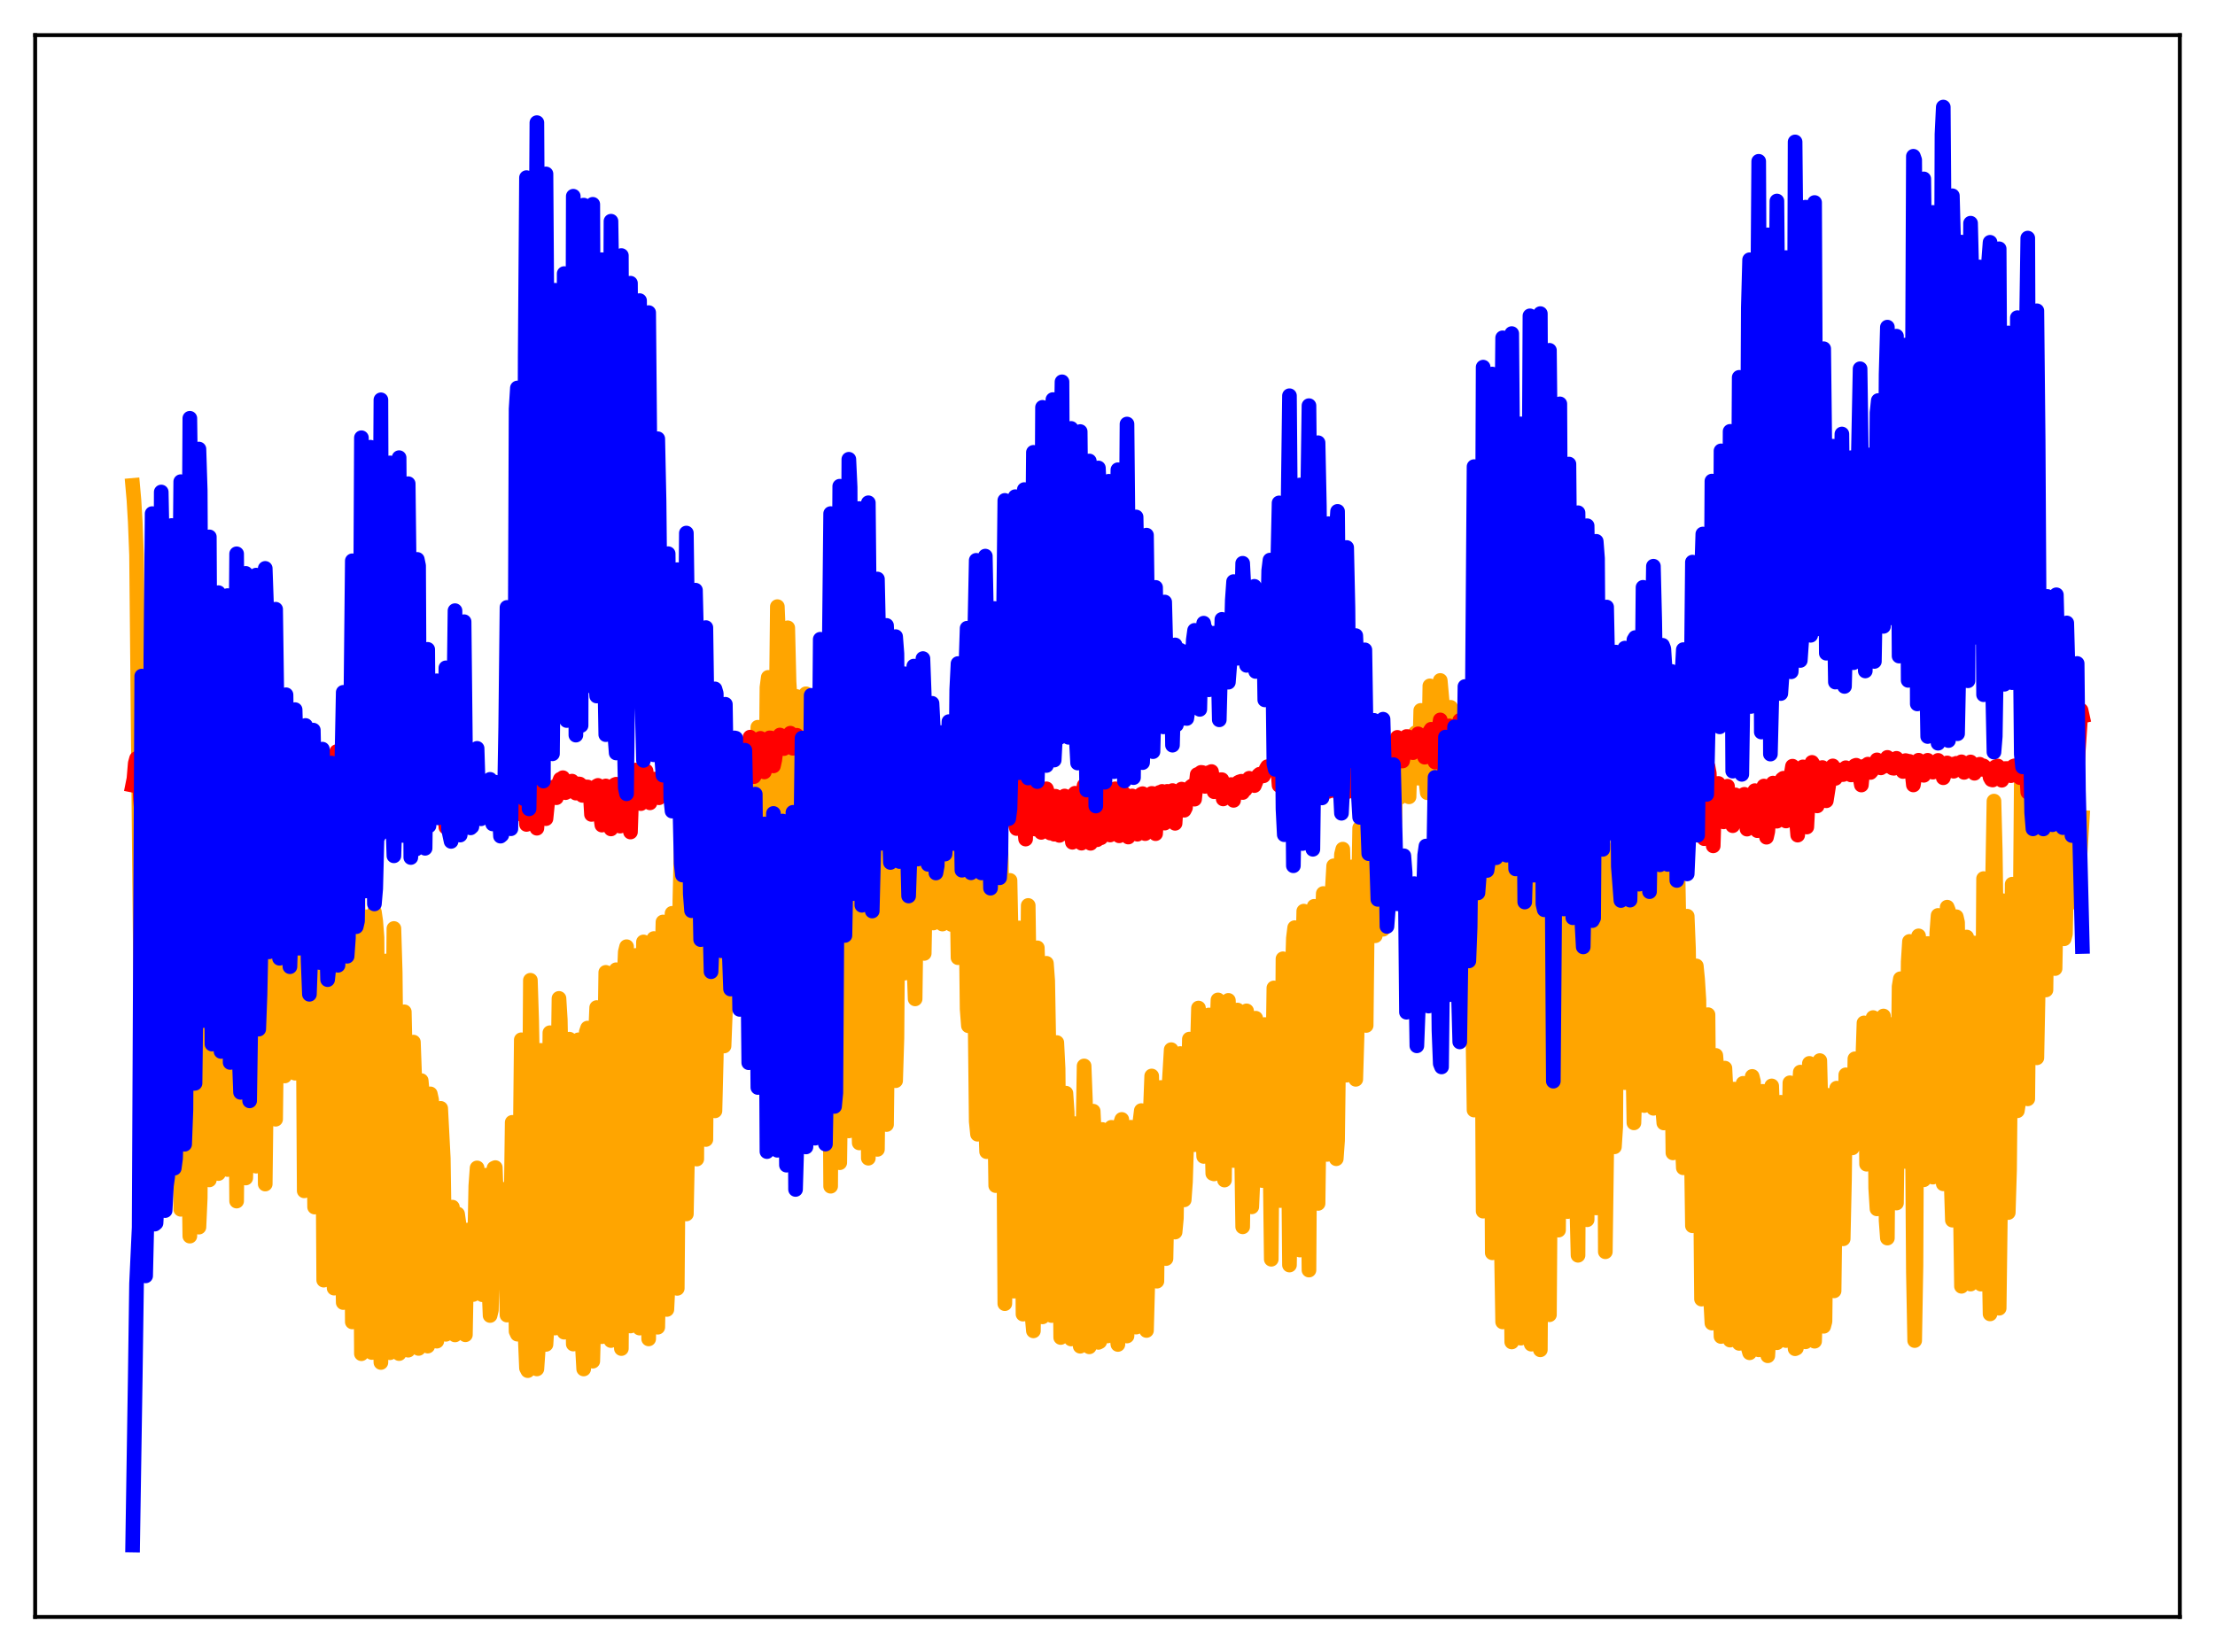 <?xml version="1.0" encoding="utf-8" standalone="no"?>
<!DOCTYPE svg PUBLIC "-//W3C//DTD SVG 1.1//EN"
  "http://www.w3.org/Graphics/SVG/1.1/DTD/svg11.dtd">
<svg xmlns:xlink="http://www.w3.org/1999/xlink" width="453.6pt" height="338.4pt" viewBox="0 0 453.6 338.4" xmlns="http://www.w3.org/2000/svg" version="1.1">
 <defs>
  <style type="text/css">*{stroke-linejoin: round; stroke-linecap: butt}</style>
 </defs>
 <g id="figure_1">
  <g id="patch_1">
   <path d="M 0 338.4 
L 453.6 338.4 
L 453.6 0 
L 0 0 
z
" style="fill: #ffffff"/>
  </g>
  <g id="axes_1">
   <g id="patch_2">
    <path d="M 7.2 331.2 
L 446.4 331.2 
L 446.4 7.2 
L 7.2 7.2 
z
" style="fill: #ffffff"/>
   </g>
   <g id="matplotlib.axis_1"/>
   <g id="matplotlib.axis_2"/>
   <g id="line2d_1">
    <path d="M 27.164 99.426 
L 27.43 102.427 
L 27.696 106.912 
L 27.962 113.663 
L 29.027 225.482 
L 29.293 192.868 
L 29.559 146.103 
L 29.825 130.096 
L 30.092 134.414 
L 31.156 242.886 
L 31.423 238.967 
L 31.689 169.897 
L 31.955 145.01 
L 32.487 167.612 
L 33.02 244.937 
L 33.286 244.258 
L 33.818 152.62 
L 34.084 156.065 
L 34.351 171.081 
L 34.617 192.774 
L 34.883 234.148 
L 35.149 239.863 
L 35.681 152.475 
L 35.948 153.571 
L 36.214 169.618 
L 37.012 247.708 
L 37.279 220.021 
L 37.545 158.045 
L 37.811 149.122 
L 38.343 194.997 
L 38.609 235.517 
L 38.876 253.204 
L 39.142 239.988 
L 39.408 174.609 
L 39.674 152.336 
L 39.94 159.948 
L 40.207 184.164 
L 40.739 251.359 
L 41.005 245.405 
L 41.537 162.074 
L 41.804 162.132 
L 42.07 173.218 
L 42.602 236.341 
L 42.868 241.686 
L 43.401 162.915 
L 43.667 162.889 
L 44.199 187.472 
L 44.465 223.056 
L 44.732 240.385 
L 45.264 162.037 
L 45.53 158.136 
L 45.796 168.282 
L 46.063 192.179 
L 46.329 226.801 
L 46.595 239.56 
L 46.861 217.142 
L 47.127 169.439 
L 47.393 155.999 
L 47.66 161.839 
L 47.926 181.573 
L 48.458 246.022 
L 48.724 218.782 
L 48.991 174.304 
L 49.257 152.988 
L 49.523 159.439 
L 49.789 174.3 
L 50.321 241.296 
L 50.588 231.656 
L 51.12 153.633 
L 51.386 158.503 
L 51.652 167.672 
L 52.451 238.871 
L 52.983 163.084 
L 53.249 157.455 
L 53.516 162.693 
L 53.782 180.71 
L 54.314 242.534 
L 54.58 220.662 
L 54.847 182.435 
L 55.113 164.352 
L 55.379 161.418 
L 55.645 173.193 
L 55.911 194.223 
L 56.177 225.183 
L 56.444 229.256 
L 57.242 163.72 
L 57.508 159.732 
L 58.041 202.813 
L 58.307 220.397 
L 58.573 217.009 
L 58.839 204.206 
L 59.105 175.946 
L 59.372 163.21 
L 59.638 173.454 
L 60.17 213.271 
L 60.436 219.831 
L 60.703 210.666 
L 61.235 163.4 
L 61.501 161.157 
L 61.767 173.157 
L 62.033 199.686 
L 62.3 243.926 
L 62.566 235.302 
L 62.832 189.207 
L 63.364 151.422 
L 63.631 150.595 
L 63.897 176.063 
L 64.163 225.335 
L 64.429 247.248 
L 64.961 171.968 
L 65.228 169.996 
L 65.494 172.899 
L 65.76 179.286 
L 66.292 262.219 
L 66.559 239.622 
L 66.825 180.261 
L 67.091 169.387 
L 67.357 175.517 
L 67.623 175.861 
L 67.889 202.812 
L 68.156 259.198 
L 68.422 263.857 
L 68.688 198.318 
L 68.954 170.532 
L 69.22 170.956 
L 69.487 173.674 
L 69.753 194.041 
L 70.019 251.619 
L 70.285 266.804 
L 70.817 172.411 
L 71.084 168.177 
L 71.35 167.179 
L 71.616 193.096 
L 72.148 270.779 
L 72.415 252.652 
L 72.681 191.271 
L 72.947 180.64 
L 73.213 178.66 
L 73.479 197.062 
L 74.012 277.289 
L 74.278 262.488 
L 74.544 202.654 
L 74.81 189.345 
L 75.076 187.79 
L 75.343 198.608 
L 75.875 275.413 
L 76.141 277.036 
L 76.407 215.607 
L 76.673 186.787 
L 76.94 188.637 
L 77.206 192.015 
L 77.738 269.858 
L 78.004 279.083 
L 78.271 249.319 
L 78.537 199.287 
L 78.803 197.17 
L 79.069 196.844 
L 79.601 267.449 
L 79.868 277.083 
L 80.666 190.186 
L 80.932 199.116 
L 81.731 277.261 
L 81.997 267.021 
L 82.263 224.131 
L 82.529 208.498 
L 82.796 207.253 
L 83.062 219.3 
L 83.328 260.302 
L 83.594 276.569 
L 83.86 273.505 
L 84.127 231.128 
L 84.393 216.157 
L 84.659 213.457 
L 84.925 220.744 
L 85.457 275.8 
L 85.724 276.208 
L 86.256 221.342 
L 86.522 224.203 
L 86.788 225.278 
L 87.055 238.165 
L 87.321 270.626 
L 87.587 275.731 
L 87.853 263.364 
L 88.119 224.058 
L 88.385 225.268 
L 88.918 233.641 
L 89.184 260.055 
L 89.45 274.718 
L 89.716 267.706 
L 89.983 235.835 
L 90.249 227.027 
L 90.781 237.312 
L 91.313 273.312 
L 91.58 270.437 
L 92.112 249.23 
L 92.378 248.896 
L 92.644 247.256 
L 93.177 273.44 
L 93.443 268.564 
L 93.709 248.664 
L 93.975 250.55 
L 94.241 255.413 
L 94.508 254.749 
L 94.774 256.869 
L 95.04 268.095 
L 95.306 273.41 
L 95.572 259.028 
L 95.839 251.945 
L 96.371 259.03 
L 96.637 264.321 
L 96.903 265.161 
L 97.169 256.36 
L 97.436 242.886 
L 97.702 239.227 
L 97.968 254.891 
L 98.234 257.611 
L 98.5 264.93 
L 98.767 265.204 
L 99.033 257.306 
L 99.299 245.675 
L 99.565 240.714 
L 100.097 263.046 
L 100.364 269.459 
L 100.63 268.356 
L 101.162 239.288 
L 101.428 239.161 
L 101.695 246.53 
L 101.961 250.73 
L 102.493 261.005 
L 103.025 243.612 
L 103.292 245.099 
L 103.824 269.374 
L 104.09 267.242 
L 104.356 263.697 
L 104.623 250.509 
L 104.889 229.896 
L 105.155 234.432 
L 105.687 272.705 
L 105.953 273.285 
L 106.22 264.983 
L 106.752 212.979 
L 107.018 222.081 
L 107.551 273.887 
L 107.817 280.239 
L 108.083 280.756 
L 108.615 200.787 
L 108.881 209.095 
L 109.414 238.695 
L 109.68 273.235 
L 109.946 280.403 
L 110.212 276.563 
L 110.479 234.316 
L 110.745 215.148 
L 111.011 221.657 
L 111.543 271.913 
L 111.809 275.378 
L 112.076 270.922 
L 112.608 211.535 
L 112.874 213.591 
L 113.673 272.032 
L 113.939 266.242 
L 114.205 223.898 
L 114.471 204.503 
L 114.737 208.827 
L 115.004 222.458 
L 115.27 261.845 
L 115.536 272.879 
L 115.802 270.219 
L 116.068 229.068 
L 116.335 214.514 
L 116.601 212.853 
L 116.867 219.693 
L 117.133 258.821 
L 117.399 275.308 
L 117.665 272.953 
L 118.198 215.874 
L 118.464 212.983 
L 118.73 217.221 
L 118.996 239.564 
L 119.263 275.721 
L 119.529 280.415 
L 119.795 257.3 
L 120.061 211.379 
L 120.327 210.583 
L 120.593 217.102 
L 120.86 227.021 
L 121.126 267.487 
L 121.392 278.82 
L 121.658 269.145 
L 121.924 212.648 
L 122.191 206.38 
L 122.723 224.43 
L 122.989 259.187 
L 123.255 273.798 
L 123.521 269.348 
L 123.788 218.052 
L 124.054 199.169 
L 124.32 204.569 
L 124.586 219.719 
L 125.119 274.592 
L 125.385 273.499 
L 125.917 201.812 
L 126.183 198.634 
L 126.449 208.122 
L 126.716 225.348 
L 126.982 269.163 
L 127.248 276.23 
L 127.78 201.152 
L 128.047 194.971 
L 128.313 193.913 
L 128.579 217.693 
L 128.845 255.99 
L 129.111 271.611 
L 129.377 261.307 
L 129.644 210.537 
L 129.91 197.689 
L 130.176 195.705 
L 130.442 213.521 
L 130.975 272.038 
L 131.241 247.937 
L 131.507 212.588 
L 131.773 192.937 
L 132.039 193.16 
L 132.305 203.605 
L 132.572 251.904 
L 132.838 274.255 
L 133.104 257.056 
L 133.37 218.656 
L 133.636 197.812 
L 133.903 192.243 
L 134.169 202.014 
L 134.701 271.862 
L 134.967 258.373 
L 135.5 199.184 
L 135.766 188.855 
L 136.032 190.844 
L 136.564 268.222 
L 136.831 262.837 
L 137.363 192.054 
L 137.629 187.077 
L 137.895 190.5 
L 138.161 210.953 
L 138.428 248.241 
L 138.694 263.902 
L 138.96 231.468 
L 139.226 184.426 
L 139.492 173.503 
L 139.759 177.174 
L 140.025 196.691 
L 140.557 248.663 
L 140.823 235.24 
L 141.089 185.004 
L 141.356 168.461 
L 141.622 170.603 
L 141.888 188.9 
L 142.42 236.889 
L 142.687 237.418 
L 142.953 192.685 
L 143.485 164.923 
L 143.751 170.027 
L 144.284 225.301 
L 144.55 233.41 
L 145.082 178.094 
L 145.348 170.208 
L 145.615 170.053 
L 145.881 183.825 
L 146.147 212.293 
L 146.413 227.543 
L 146.679 216.82 
L 147.212 173.248 
L 147.478 163.916 
L 147.744 167.989 
L 148.276 214.259 
L 148.543 207.303 
L 148.809 181.358 
L 149.075 172.749 
L 149.341 159.805 
L 149.873 170.135 
L 150.14 177.959 
L 150.406 199.828 
L 150.672 194.45 
L 151.204 162.544 
L 151.471 162.895 
L 151.737 162.906 
L 152.003 163.765 
L 152.269 172.322 
L 152.535 191.019 
L 152.801 186.352 
L 153.068 163.587 
L 153.334 157.422 
L 153.6 160.018 
L 153.866 159.042 
L 154.132 161.082 
L 154.665 187.441 
L 155.197 148.957 
L 155.729 154.482 
L 156.262 162.199 
L 156.528 180.059 
L 156.794 168.588 
L 157.06 140.801 
L 157.327 138.744 
L 157.593 148.531 
L 157.859 151.131 
L 158.125 170.188 
L 158.391 179.22 
L 158.657 174.392 
L 159.19 124.258 
L 159.456 130.559 
L 159.988 154.623 
L 160.255 172.055 
L 160.521 167.743 
L 161.053 137.135 
L 161.319 128.592 
L 161.585 139.663 
L 161.852 143.797 
L 162.118 170.617 
L 162.384 182.724 
L 162.65 167.834 
L 162.916 142.616 
L 163.183 142.684 
L 163.449 145.572 
L 163.715 151.754 
L 163.981 164.169 
L 164.247 183.656 
L 164.78 154.903 
L 165.046 142.106 
L 165.312 143.288 
L 165.844 161.166 
L 166.111 198.322 
L 166.377 188.608 
L 166.909 147.583 
L 167.175 145.135 
L 167.441 150.981 
L 167.708 165.282 
L 167.974 207.389 
L 168.24 225.221 
L 168.506 180.808 
L 168.772 159.632 
L 169.039 148.778 
L 169.305 149.167 
L 169.571 160.202 
L 170.103 242.981 
L 170.369 200.911 
L 170.902 160.337 
L 171.168 154.149 
L 171.434 159.293 
L 171.7 183.969 
L 171.967 238.167 
L 172.233 218.547 
L 172.499 183.456 
L 173.297 157.657 
L 173.564 179.786 
L 173.83 231.653 
L 174.096 228.94 
L 174.362 186.106 
L 174.628 165.845 
L 174.895 167.172 
L 175.427 173.928 
L 175.693 224.689 
L 175.959 234.108 
L 176.492 168.498 
L 176.758 165.26 
L 177.024 165.697 
L 177.29 174.073 
L 177.823 237.242 
L 178.089 215.255 
L 178.355 177.481 
L 178.621 165.255 
L 178.887 165.382 
L 179.153 163.965 
L 179.42 191.233 
L 179.686 235.432 
L 180.484 168.545 
L 180.751 168.421 
L 181.017 165.903 
L 181.283 188.86 
L 181.549 230.346 
L 182.348 165.396 
L 182.614 167.647 
L 182.88 168.517 
L 183.146 175.875 
L 183.412 221.364 
L 183.679 212.609 
L 183.945 177.825 
L 184.211 162.845 
L 184.743 168.089 
L 185.009 174.976 
L 185.276 199.33 
L 185.542 195.481 
L 185.808 171.503 
L 186.074 160.923 
L 186.34 161.794 
L 186.607 166.671 
L 186.873 175.002 
L 187.139 197.095 
L 187.405 204.607 
L 187.937 165.038 
L 188.204 161.731 
L 188.47 164.402 
L 189.002 193.641 
L 189.268 195.291 
L 189.801 167.567 
L 190.067 163.203 
L 190.333 163.374 
L 190.865 187.316 
L 191.132 189.065 
L 191.664 168.692 
L 191.93 164.428 
L 192.196 158.262 
L 192.463 163.199 
L 192.729 182.792 
L 192.995 189.279 
L 193.527 169.883 
L 193.793 169.765 
L 194.06 166.985 
L 194.326 172.097 
L 194.858 189.369 
L 195.391 177.127 
L 195.657 175.862 
L 195.923 179.041 
L 196.189 196.167 
L 196.455 195.883 
L 196.721 181.058 
L 196.988 172.699 
L 197.254 173.418 
L 197.52 176.267 
L 197.786 184.272 
L 198.052 206.683 
L 198.319 210.114 
L 198.585 194.847 
L 198.851 169.242 
L 199.117 170.352 
L 199.383 181.386 
L 199.916 229.716 
L 200.182 232.329 
L 200.448 216.602 
L 200.714 178.71 
L 200.98 170.49 
L 201.247 177.287 
L 201.779 228.463 
L 202.045 235.902 
L 202.311 226.974 
L 202.577 180.465 
L 202.844 171.258 
L 203.11 171.111 
L 203.376 192.199 
L 203.642 224.307 
L 203.908 242.853 
L 204.175 234.717 
L 204.441 194.591 
L 204.707 171.883 
L 204.973 173.617 
L 205.239 184.856 
L 205.772 267.037 
L 206.038 254.937 
L 206.304 227.527 
L 206.57 181.693 
L 206.836 180.337 
L 207.103 193.372 
L 207.635 264.477 
L 207.901 260.059 
L 208.7 190.074 
L 208.966 201.883 
L 209.232 229.197 
L 209.498 269.181 
L 209.764 266.265 
L 210.563 185.467 
L 211.095 223.115 
L 211.361 269.669 
L 211.628 272.607 
L 212.16 225.634 
L 212.426 194.145 
L 212.692 202.132 
L 212.959 218.593 
L 213.225 263.31 
L 213.491 269.743 
L 213.757 263.49 
L 214.023 237.726 
L 214.289 197.314 
L 214.556 200.88 
L 214.822 216.021 
L 215.088 250.636 
L 215.354 269.466 
L 215.62 268.807 
L 216.153 219.967 
L 216.419 213.55 
L 216.685 218.876 
L 217.217 273.965 
L 217.484 272.142 
L 217.75 256.974 
L 218.016 232.094 
L 218.282 223.916 
L 218.548 227.767 
L 218.815 244.221 
L 219.081 272.433 
L 219.347 274.271 
L 219.613 259.537 
L 219.879 237.329 
L 220.145 230.163 
L 220.412 233.545 
L 220.678 245.898 
L 220.944 271.969 
L 221.21 275.757 
L 221.476 266.026 
L 221.743 234.114 
L 222.009 218.339 
L 222.275 225.324 
L 222.541 239.29 
L 223.073 275.879 
L 223.34 273.284 
L 223.872 227.608 
L 224.138 232.913 
L 224.404 240.639 
L 224.937 274.965 
L 225.203 274.823 
L 225.735 231.354 
L 226.8 273.648 
L 227.066 271.594 
L 227.599 230.914 
L 227.865 231.766 
L 228.663 272.973 
L 228.929 275.392 
L 229.462 230.095 
L 229.728 229.298 
L 229.994 234.969 
L 230.26 248.438 
L 230.527 268.005 
L 230.793 273.662 
L 231.059 265.682 
L 231.325 238.356 
L 231.591 230.895 
L 231.857 231.145 
L 232.656 271.843 
L 232.922 270.547 
L 233.455 229.634 
L 233.721 227.484 
L 233.987 229.757 
L 234.519 269.318 
L 234.785 272.527 
L 235.052 262.765 
L 235.318 234.32 
L 235.85 220.396 
L 236.649 260.565 
L 236.915 262.432 
L 237.181 240.481 
L 237.447 228.608 
L 237.713 222.75 
L 237.98 224.483 
L 238.246 246.628 
L 238.512 255.02 
L 238.778 257.799 
L 239.044 243.893 
L 239.311 223.808 
L 239.843 215.004 
L 240.375 248.765 
L 240.641 252.371 
L 240.908 249.544 
L 241.174 231.555 
L 241.706 215.8 
L 241.972 225.68 
L 242.239 240.286 
L 242.505 245.776 
L 242.771 242.067 
L 243.303 224.831 
L 243.569 212.84 
L 243.836 219.572 
L 244.102 231.479 
L 244.368 234.432 
L 244.634 234.471 
L 245.433 206.477 
L 245.699 209.933 
L 245.965 223.31 
L 246.497 236.876 
L 246.764 234.97 
L 247.296 209.59 
L 247.562 207.896 
L 248.361 240.368 
L 248.627 240.458 
L 248.893 234.401 
L 249.159 212.23 
L 249.425 204.814 
L 249.692 208.576 
L 250.49 238.407 
L 250.756 241.716 
L 251.023 219.658 
L 251.289 207.114 
L 251.555 204.909 
L 252.087 217.189 
L 252.353 234.218 
L 252.62 237.718 
L 253.152 210.802 
L 253.418 206.888 
L 253.951 214.179 
L 254.483 251.295 
L 255.015 212.489 
L 255.281 207.058 
L 255.814 213.35 
L 256.08 220.875 
L 256.346 247.207 
L 256.612 241.149 
L 256.879 215.961 
L 257.145 208.561 
L 257.411 209.865 
L 257.943 217.025 
L 258.209 236.217 
L 258.476 241.815 
L 258.742 214.628 
L 259.008 209.861 
L 259.274 212.497 
L 259.54 213.875 
L 259.807 214.543 
L 260.339 257.939 
L 260.605 220.825 
L 260.871 202.361 
L 261.404 215.433 
L 261.67 215.291 
L 262.202 245.919 
L 262.468 235.794 
L 262.735 196.39 
L 263.001 197.295 
L 263.267 208.216 
L 263.533 212.781 
L 263.799 228.918 
L 264.065 259.123 
L 264.332 242.131 
L 264.598 200.613 
L 264.864 192.175 
L 265.13 190.013 
L 265.396 200.686 
L 265.663 218.073 
L 265.929 250.453 
L 266.195 256.048 
L 266.461 209.639 
L 266.993 186.629 
L 267.26 196.057 
L 267.526 212.052 
L 268.058 260.159 
L 268.324 218.781 
L 268.857 189.563 
L 269.123 185.64 
L 269.389 196.73 
L 269.921 246.502 
L 270.454 205.884 
L 270.72 190.11 
L 270.986 183.021 
L 271.252 184.419 
L 271.785 236.465 
L 272.317 207.163 
L 272.583 186.446 
L 273.116 177.346 
L 273.382 195.492 
L 273.648 237.346 
L 273.914 233.644 
L 274.18 212.623 
L 274.447 182.012 
L 274.713 174.998 
L 274.979 173.93 
L 275.245 182.868 
L 275.511 219.857 
L 275.777 220.233 
L 276.044 215.938 
L 276.31 192.028 
L 276.576 178.597 
L 276.842 177.574 
L 277.108 180.411 
L 277.641 221.082 
L 277.907 212.128 
L 278.173 184.948 
L 278.439 169.598 
L 278.705 175.231 
L 278.972 175.356 
L 279.504 208.87 
L 279.77 210.049 
L 280.303 161.194 
L 280.569 166.213 
L 281.101 182.797 
L 281.367 191.686 
L 281.633 191.674 
L 282.166 155.887 
L 282.432 158.887 
L 282.964 183.032 
L 283.231 190.346 
L 283.497 186.295 
L 284.029 153.881 
L 284.295 155.852 
L 285.094 175.536 
L 285.626 168.119 
L 285.892 157.193 
L 286.159 155.82 
L 286.691 163.328 
L 286.957 159.022 
L 287.223 159.005 
L 287.489 159.96 
L 287.756 151.271 
L 288.022 152.541 
L 288.288 161.054 
L 288.554 163.22 
L 288.82 153.858 
L 289.087 151.866 
L 289.353 153.975 
L 289.885 150.089 
L 290.151 158.845 
L 290.417 159.397 
L 290.684 156.067 
L 290.95 145.512 
L 291.748 154.034 
L 292.015 160.05 
L 292.281 162.378 
L 292.547 156.932 
L 292.813 140.487 
L 293.079 144.891 
L 293.345 146.929 
L 293.612 152.766 
L 294.144 171.048 
L 294.676 156.039 
L 294.943 139.379 
L 295.475 145.225 
L 295.741 156.048 
L 296.007 180.1 
L 296.273 183.443 
L 296.54 163.268 
L 297.072 144.885 
L 297.338 147.077 
L 297.604 159.602 
L 297.871 194.385 
L 298.137 199.767 
L 298.669 151.054 
L 299.201 147.444 
L 299.468 156.213 
L 299.734 188.967 
L 300 207.648 
L 300.266 185.66 
L 300.532 150.795 
L 300.799 143.569 
L 301.065 146.779 
L 301.331 161.174 
L 301.597 209.275 
L 301.863 227.382 
L 302.129 214.286 
L 302.396 164.188 
L 302.662 154.376 
L 302.928 151.959 
L 303.194 160.433 
L 303.727 248.087 
L 303.993 225.731 
L 304.259 176.875 
L 304.525 157.892 
L 304.791 153.472 
L 305.057 159.613 
L 305.59 256.616 
L 305.856 248.171 
L 306.388 160.709 
L 306.655 156.415 
L 306.921 158.844 
L 307.187 191.302 
L 307.453 254.612 
L 307.719 270.774 
L 308.252 163.315 
L 308.518 160.1 
L 308.784 161.701 
L 309.05 170.18 
L 309.316 249.867 
L 309.583 274.882 
L 309.849 233.451 
L 310.115 172.41 
L 310.381 160.153 
L 310.647 163.987 
L 310.913 172.544 
L 311.446 274.104 
L 311.712 259.675 
L 311.978 172.516 
L 312.244 158.054 
L 312.511 161.551 
L 312.777 173.685 
L 313.043 200.694 
L 313.309 274.397 
L 313.575 275.33 
L 314.108 154.067 
L 314.374 160.207 
L 314.64 170.507 
L 314.906 192.254 
L 315.172 261.038 
L 315.439 276.491 
L 315.705 236.529 
L 315.971 149.195 
L 316.237 146.127 
L 316.769 175.994 
L 317.036 239.502 
L 317.302 269.306 
L 317.568 230.189 
L 317.834 159.816 
L 318.1 144.952 
L 318.367 149.556 
L 318.633 167.323 
L 319.165 251.971 
L 319.431 223.134 
L 319.964 153.598 
L 320.23 149.28 
L 320.496 160.041 
L 320.762 194.303 
L 321.028 248.176 
L 321.295 241.039 
L 321.827 160.979 
L 322.093 151.828 
L 322.359 155.489 
L 322.625 174.795 
L 322.892 246.489 
L 323.158 257.125 
L 323.69 161.724 
L 323.956 148.292 
L 324.223 146.575 
L 324.489 160.021 
L 324.755 224.958 
L 325.021 249.85 
L 325.553 167.63 
L 325.82 157.505 
L 326.086 155.796 
L 326.352 160.47 
L 326.884 247.431 
L 327.151 218.372 
L 327.417 176.117 
L 327.683 165.831 
L 327.949 167.609 
L 328.215 171.324 
L 328.481 204.474 
L 328.748 256.403 
L 329.014 236.701 
L 329.28 188.705 
L 329.546 174.233 
L 329.812 176.239 
L 330.079 179.711 
L 330.345 192.95 
L 330.611 234.912 
L 330.877 230.8 
L 331.143 186.161 
L 331.409 160.381 
L 331.676 162.905 
L 331.942 170.976 
L 332.208 182.682 
L 332.474 214.927 
L 332.74 221.762 
L 333.273 156.101 
L 333.539 157.284 
L 333.805 164.169 
L 334.071 180.355 
L 334.337 215.133 
L 334.604 230.003 
L 334.87 221.712 
L 335.402 163.797 
L 335.668 171.86 
L 335.935 183.603 
L 336.201 211.827 
L 336.467 225.547 
L 336.733 226.451 
L 336.999 203.88 
L 337.265 165.071 
L 337.532 163.773 
L 337.798 175.243 
L 338.33 218.732 
L 338.596 227.02 
L 338.863 222.384 
L 339.395 164.809 
L 339.661 169.587 
L 340.193 207.948 
L 340.46 226.783 
L 340.726 230.023 
L 340.992 221.991 
L 341.258 180.129 
L 341.524 164.608 
L 341.791 174.445 
L 342.589 236.149 
L 342.855 233.136 
L 343.121 218.779 
L 343.388 185.359 
L 343.654 180.159 
L 343.92 194.789 
L 344.452 233.088 
L 344.719 239.209 
L 344.985 226.132 
L 345.517 187.664 
L 345.783 194.308 
L 346.582 251.08 
L 347.38 197.854 
L 347.647 200.583 
L 347.913 204.829 
L 348.445 266.101 
L 348.711 263.305 
L 348.977 230.658 
L 349.244 216.499 
L 349.51 208.655 
L 349.776 207.836 
L 350.308 266.084 
L 350.575 271.011 
L 351.107 223.476 
L 351.373 216.182 
L 351.639 219.489 
L 351.905 234.836 
L 352.172 264.164 
L 352.438 273.761 
L 352.704 258.567 
L 352.97 227.867 
L 353.236 218.79 
L 353.503 224.186 
L 353.769 235.541 
L 354.301 274.504 
L 354.567 271.359 
L 354.833 235.994 
L 355.1 223.082 
L 355.366 226.073 
L 355.632 234.906 
L 355.898 251.482 
L 356.164 275.172 
L 356.431 273.663 
L 356.963 221.902 
L 357.229 226.448 
L 357.761 254.005 
L 358.028 276.161 
L 358.294 277.096 
L 358.56 267.162 
L 358.826 220.484 
L 359.092 221.526 
L 359.625 245.748 
L 359.891 274.005 
L 360.157 276.493 
L 360.423 271.43 
L 360.689 234.602 
L 360.956 223.542 
L 361.488 242.79 
L 361.754 270.951 
L 362.02 277.71 
L 362.287 273.29 
L 362.819 222.431 
L 363.085 229.697 
L 363.351 243.828 
L 363.617 265.377 
L 363.884 275.039 
L 364.15 273 
L 364.682 225.783 
L 364.948 228.294 
L 365.215 240.876 
L 365.747 274.594 
L 366.013 271.495 
L 366.279 236.734 
L 366.545 221.789 
L 366.812 222.026 
L 367.344 266.062 
L 367.61 276.267 
L 367.876 276.145 
L 368.409 223.892 
L 368.675 219.603 
L 368.941 227.11 
L 369.473 271.738 
L 369.74 274.852 
L 370.006 255.442 
L 370.272 223.689 
L 370.538 217.816 
L 370.804 220.822 
L 371.071 238.307 
L 371.337 264.774 
L 371.603 274.729 
L 371.869 265.379 
L 372.135 226.787 
L 372.401 218.267 
L 372.668 217.241 
L 372.934 227.555 
L 373.466 271.67 
L 373.732 270.678 
L 374.265 224.356 
L 374.531 224.965 
L 374.797 227.695 
L 375.329 261.813 
L 375.596 264.415 
L 376.128 222.89 
L 376.394 224.096 
L 376.66 226.844 
L 376.927 230.847 
L 377.193 246.327 
L 377.459 253.753 
L 377.725 241.628 
L 377.991 220.159 
L 378.257 222.062 
L 378.524 222.871 
L 378.79 222.018 
L 379.322 235.128 
L 379.588 232.5 
L 379.855 216.875 
L 380.387 230.478 
L 380.653 226.217 
L 380.919 226.822 
L 381.185 225.271 
L 381.718 209.526 
L 381.984 214.678 
L 382.25 238.472 
L 382.783 222.707 
L 383.581 208.431 
L 383.847 211.088 
L 384.113 243.356 
L 384.38 247.622 
L 384.912 214.924 
L 385.178 211.94 
L 385.444 210.658 
L 385.711 208.112 
L 386.243 250.03 
L 386.509 253.6 
L 386.775 220.558 
L 387.041 209.836 
L 387.308 210.146 
L 387.574 211.316 
L 387.84 218.689 
L 388.106 236.216 
L 388.372 246.423 
L 388.905 202.077 
L 389.171 200.478 
L 389.703 216.733 
L 389.969 235.967 
L 390.236 237.911 
L 390.502 224.056 
L 390.768 196.996 
L 391.034 192.835 
L 391.3 200.864 
L 391.567 222.929 
L 391.833 260.582 
L 392.099 274.593 
L 392.365 259.176 
L 392.631 199.693 
L 392.897 191.694 
L 393.164 196.214 
L 393.43 205.559 
L 393.696 232.95 
L 393.962 241.664 
L 394.228 229.398 
L 394.495 204.298 
L 394.761 193.26 
L 395.027 194.531 
L 395.293 203.548 
L 395.825 241.118 
L 396.092 236.301 
L 396.624 191.083 
L 396.89 187.507 
L 397.156 196.511 
L 397.689 239.988 
L 397.955 242.488 
L 398.753 185.818 
L 399.02 186.504 
L 399.286 207.719 
L 399.552 241.476 
L 399.818 249.93 
L 400.351 204.268 
L 400.617 187.776 
L 400.883 188.932 
L 401.149 206.055 
L 401.415 244.607 
L 401.681 263.477 
L 402.48 192.49 
L 402.746 191.934 
L 403.012 197.813 
L 403.545 263.024 
L 403.811 249.241 
L 404.077 212.549 
L 404.343 193.162 
L 404.609 194.376 
L 404.876 200.427 
L 405.408 258.746 
L 405.674 263.035 
L 406.207 179.964 
L 406.473 184.703 
L 406.739 192.331 
L 407.005 208.31 
L 407.271 254.502 
L 407.537 269.134 
L 407.804 242.575 
L 408.07 179.162 
L 408.336 164.091 
L 408.602 174.367 
L 408.868 194.523 
L 409.401 267.972 
L 409.667 247.329 
L 410.199 184.502 
L 410.465 185.168 
L 410.732 197.479 
L 410.998 216.597 
L 411.264 248.37 
L 411.53 239.592 
L 412.063 181.11 
L 412.595 188.228 
L 412.861 199.003 
L 413.127 227.525 
L 413.393 225.755 
L 413.926 160.496 
L 414.192 166.431 
L 414.724 190.922 
L 414.991 217.192 
L 415.257 225.081 
L 415.523 198.955 
L 415.789 158.955 
L 416.055 155.557 
L 416.321 161.499 
L 416.588 176.165 
L 416.854 205.425 
L 417.12 216.676 
L 417.386 203.14 
L 417.652 170.917 
L 417.919 161.955 
L 418.185 175.141 
L 418.451 175.184 
L 418.983 202.78 
L 419.249 183.528 
L 419.782 163.094 
L 420.048 165.558 
L 420.314 165.511 
L 420.847 198.396 
L 421.379 170.447 
L 421.645 160.952 
L 421.911 163.967 
L 422.177 158.919 
L 422.444 164.508 
L 422.71 192.294 
L 422.976 191.283 
L 423.508 166.16 
L 423.775 171.415 
L 424.307 163.21 
L 424.573 169.284 
L 424.839 184.78 
L 425.105 178.174 
L 425.372 178.505 
L 425.638 168.822 
L 425.904 175.903 
L 426.436 167.444 
L 426.436 167.444 
" clip-path="url(#p99ceff45dd)" style="fill: none; stroke: #ffa500; stroke-width: 3; stroke-linecap: square"/>
   </g>
   <g id="line2d_2">
    <path d="M 27.164 160.83 
L 27.43 159.502 
L 27.696 156.34 
L 27.962 155.366 
L 28.228 156.484 
L 28.495 158.24 
L 28.761 163.661 
L 29.027 166.774 
L 29.559 157.154 
L 29.825 154.382 
L 30.092 153.882 
L 30.358 155.069 
L 30.624 158.73 
L 30.89 165.973 
L 31.156 166.253 
L 31.423 162.524 
L 31.689 155.522 
L 31.955 154.258 
L 32.221 154.498 
L 32.487 156.698 
L 32.753 162.345 
L 33.02 164.454 
L 33.286 162.673 
L 33.552 156.364 
L 33.818 153.54 
L 34.084 154.604 
L 34.351 155.023 
L 34.883 163.591 
L 35.149 163.784 
L 35.681 155.545 
L 35.948 156.052 
L 36.214 155.52 
L 36.48 157.297 
L 36.746 160.195 
L 37.012 160.879 
L 37.279 160.888 
L 37.545 156.215 
L 37.811 154.9 
L 38.077 155.346 
L 38.609 159.773 
L 38.876 158.206 
L 39.142 161.886 
L 39.674 155.868 
L 39.94 154.059 
L 40.473 159.162 
L 40.739 157.902 
L 41.005 161.446 
L 41.804 153.611 
L 42.07 154.33 
L 42.602 160.069 
L 42.868 160.545 
L 43.135 159.167 
L 43.667 155.053 
L 44.199 156.027 
L 44.465 158.886 
L 44.732 159.435 
L 45.264 154.097 
L 45.53 153.566 
L 45.796 154.208 
L 46.329 159.546 
L 46.595 159.846 
L 47.393 153.327 
L 47.66 154.092 
L 48.192 161.008 
L 48.458 160.779 
L 48.724 158.928 
L 49.257 154.614 
L 49.523 154.776 
L 50.321 161.18 
L 50.588 159.677 
L 50.854 156.86 
L 51.12 155.564 
L 51.386 154.935 
L 51.919 159.654 
L 52.185 162.773 
L 52.451 164.079 
L 52.717 159.908 
L 53.249 156.315 
L 53.516 156.363 
L 54.314 163.714 
L 54.58 162.779 
L 54.847 158.46 
L 55.113 157.478 
L 55.379 157.327 
L 55.645 158.683 
L 56.444 164.093 
L 56.976 158.162 
L 57.242 157.69 
L 57.508 158.114 
L 57.775 160.409 
L 58.307 162.055 
L 58.573 162.177 
L 59.105 157.496 
L 59.638 159.056 
L 59.904 159.526 
L 60.436 161.511 
L 60.969 159.14 
L 61.235 156.22 
L 61.501 155.532 
L 61.767 155.375 
L 62.033 157.335 
L 62.3 157.63 
L 62.566 158.127 
L 63.631 154.999 
L 64.163 157.783 
L 64.429 157.176 
L 64.695 157.032 
L 64.961 156.248 
L 65.228 156.269 
L 65.494 155.673 
L 65.76 156.552 
L 66.026 158.566 
L 67.091 155.098 
L 67.357 155.137 
L 67.623 155.713 
L 67.889 158.181 
L 68.156 159.07 
L 68.422 157.177 
L 68.688 156.553 
L 68.954 153.954 
L 69.487 155.985 
L 69.753 158.262 
L 70.019 162.25 
L 70.285 158.691 
L 70.551 156.992 
L 70.817 152.78 
L 71.084 152.89 
L 71.35 154.631 
L 71.882 163.36 
L 72.148 163.553 
L 72.681 155.264 
L 72.947 154.516 
L 73.213 155.415 
L 73.479 158.579 
L 73.745 164.281 
L 74.012 163.718 
L 74.278 161.014 
L 74.544 156.992 
L 74.81 155.896 
L 75.076 155.936 
L 75.343 157.178 
L 75.875 166.461 
L 76.141 165.274 
L 76.673 159.244 
L 76.94 158.997 
L 77.206 159.409 
L 77.738 167.632 
L 78.004 166.628 
L 78.271 165.084 
L 78.537 160.506 
L 78.803 160.188 
L 79.069 159.418 
L 79.335 161.966 
L 79.601 166.312 
L 79.868 167.783 
L 80.134 167.042 
L 80.4 160.965 
L 80.666 159.332 
L 80.932 159.122 
L 81.199 159.447 
L 81.465 160.852 
L 81.997 168.191 
L 82.263 162.532 
L 82.529 161.308 
L 82.796 160.675 
L 83.062 160.822 
L 83.594 162.895 
L 83.86 167.775 
L 84.127 163.525 
L 84.393 161.922 
L 84.659 161.428 
L 84.925 161.657 
L 85.191 162.445 
L 85.457 160.811 
L 85.724 163.454 
L 85.99 164.514 
L 86.256 162.465 
L 86.788 161.479 
L 87.055 162.365 
L 87.321 164.809 
L 87.587 162.667 
L 87.853 164.517 
L 88.119 162.315 
L 88.385 161.398 
L 88.652 161.053 
L 88.918 161.352 
L 89.184 164.97 
L 89.45 165.384 
L 89.716 163.913 
L 89.983 164.134 
L 90.249 161.352 
L 90.515 161.074 
L 90.781 162.386 
L 91.313 169.447 
L 91.58 163.782 
L 91.846 165.096 
L 92.378 161.982 
L 92.644 162.921 
L 92.911 167.346 
L 93.177 169.329 
L 93.443 166.585 
L 93.709 162.508 
L 93.975 162.69 
L 94.241 161.45 
L 94.508 161.959 
L 94.774 164.393 
L 95.04 168.758 
L 95.572 163.168 
L 95.839 162.121 
L 96.105 161.577 
L 96.371 161.579 
L 97.169 164.078 
L 97.436 162.226 
L 97.702 161.418 
L 97.968 161.464 
L 98.234 160.965 
L 98.5 161.121 
L 99.033 163.037 
L 99.299 162.907 
L 99.565 162.048 
L 99.831 161.918 
L 100.364 160.816 
L 100.63 161.839 
L 100.896 162.41 
L 101.162 162.408 
L 101.428 161.921 
L 101.961 161.733 
L 102.227 161.103 
L 102.759 161.791 
L 103.025 161.638 
L 103.292 162.307 
L 103.824 164.757 
L 104.356 162.225 
L 104.623 162.251 
L 104.889 161.498 
L 105.155 161.21 
L 105.421 163.219 
L 105.687 166.689 
L 105.953 166.702 
L 106.22 163.485 
L 106.752 161.172 
L 107.018 160.794 
L 107.284 162.085 
L 107.817 168.872 
L 108.083 167.825 
L 108.349 162.612 
L 108.615 161.344 
L 108.881 159.42 
L 109.148 160.37 
L 109.414 162.519 
L 109.68 168.56 
L 109.946 169.65 
L 110.479 162.259 
L 110.745 161.043 
L 111.011 161.028 
L 111.277 161.292 
L 111.543 161.803 
L 111.809 167.685 
L 112.342 162.453 
L 112.608 161.732 
L 112.874 161.467 
L 113.14 161.43 
L 113.407 161.191 
L 113.673 163.169 
L 113.939 163.403 
L 114.471 160.288 
L 114.737 159.607 
L 115.004 159.717 
L 115.27 159.298 
L 115.536 160.234 
L 115.802 162.365 
L 116.068 162.225 
L 116.335 160.926 
L 116.601 160.296 
L 116.867 160.365 
L 117.133 160.001 
L 117.399 161.35 
L 117.665 161.518 
L 117.932 162.459 
L 118.198 161.206 
L 118.464 160.565 
L 118.73 160.6 
L 118.996 160.841 
L 119.263 162.92 
L 119.529 161.087 
L 119.795 162.162 
L 120.061 161.794 
L 120.327 161.192 
L 120.593 161.329 
L 120.86 162.359 
L 121.126 166.823 
L 121.392 166.404 
L 121.658 161.479 
L 121.924 162.036 
L 122.191 161.014 
L 122.457 160.871 
L 122.723 162.055 
L 122.989 167.063 
L 123.255 169.006 
L 123.788 161.869 
L 124.054 160.987 
L 124.32 161.235 
L 124.586 161.871 
L 124.852 166.924 
L 125.119 169.795 
L 125.385 169.354 
L 125.651 161.62 
L 125.917 160.732 
L 126.183 160.632 
L 126.449 161.036 
L 126.716 162.437 
L 126.982 169.22 
L 127.248 168.496 
L 127.514 162.839 
L 127.78 160.47 
L 128.313 160.084 
L 128.579 160.484 
L 129.111 170.428 
L 129.377 162.772 
L 129.644 160.29 
L 129.91 159.732 
L 130.176 157.732 
L 130.708 160.569 
L 130.975 164.033 
L 131.241 164.611 
L 131.507 160.554 
L 131.773 159.525 
L 132.039 159.264 
L 132.305 157.914 
L 132.572 159.544 
L 133.104 164.448 
L 133.37 162.361 
L 133.636 161.233 
L 133.903 161.036 
L 134.169 159.578 
L 134.701 161.227 
L 134.967 163.408 
L 135.233 162.814 
L 135.5 161.864 
L 135.766 161.789 
L 136.032 160.886 
L 136.564 161.263 
L 136.831 162.093 
L 137.097 162.1 
L 137.363 161.879 
L 137.629 162.161 
L 137.895 161.714 
L 138.161 161.66 
L 138.694 162.324 
L 138.96 162.201 
L 139.226 161.268 
L 139.492 161.783 
L 139.759 161.261 
L 140.025 161.432 
L 140.291 161.329 
L 140.557 162.459 
L 140.823 162.043 
L 141.356 158.652 
L 141.622 159.19 
L 141.888 161.091 
L 142.154 160.995 
L 142.687 161.923 
L 142.953 161.177 
L 143.219 157.24 
L 143.485 156.956 
L 143.751 159.73 
L 144.017 160.714 
L 144.284 160.547 
L 144.55 161.054 
L 144.816 160.791 
L 145.082 157.165 
L 145.348 156.057 
L 145.615 155.898 
L 145.881 159.848 
L 146.147 160.262 
L 146.413 161.007 
L 146.679 161.415 
L 146.945 159.731 
L 147.212 156.067 
L 147.478 155.631 
L 147.744 156.464 
L 148.01 159.674 
L 148.276 160.345 
L 148.543 160.666 
L 148.809 159.167 
L 149.075 155.007 
L 149.607 154.022 
L 150.14 158.298 
L 150.406 161.215 
L 150.672 160.048 
L 151.204 153.267 
L 151.471 152.431 
L 151.737 152.512 
L 152.269 159.455 
L 152.535 160.441 
L 152.801 157.899 
L 153.068 153.327 
L 153.6 150.991 
L 153.866 151.512 
L 154.132 154.416 
L 154.399 159.083 
L 154.665 158.625 
L 154.931 154.845 
L 155.463 151.37 
L 155.729 151.23 
L 155.996 152.007 
L 156.262 156.232 
L 156.528 158.119 
L 156.794 155.949 
L 157.06 152.641 
L 157.327 151.469 
L 157.593 151.142 
L 157.859 151.158 
L 158.125 152.308 
L 158.391 156.884 
L 158.657 155.684 
L 159.19 151.546 
L 159.456 151.444 
L 159.722 150.554 
L 159.988 150.717 
L 160.255 153.016 
L 160.521 153.338 
L 160.787 153.163 
L 161.053 150.725 
L 161.319 150.672 
L 161.585 150.738 
L 161.852 150.183 
L 162.118 151.418 
L 162.384 153.278 
L 162.65 152.66 
L 162.916 150.854 
L 163.183 150.608 
L 163.449 152.374 
L 163.715 152.299 
L 163.981 153.847 
L 164.247 154.473 
L 164.513 153.256 
L 164.78 151.231 
L 165.046 151.168 
L 165.312 151.428 
L 165.578 151.274 
L 166.111 157.472 
L 166.377 153.904 
L 166.909 150.38 
L 167.175 150.984 
L 167.441 152.599 
L 167.974 158.859 
L 168.24 157.273 
L 168.772 150.801 
L 169.039 150.706 
L 169.305 151.426 
L 169.837 158.516 
L 170.103 158.968 
L 170.369 156.677 
L 170.636 151.563 
L 170.902 150.348 
L 171.168 149.972 
L 171.434 153.091 
L 171.7 158.244 
L 171.967 160.36 
L 172.499 156.829 
L 172.765 152.239 
L 173.031 150.465 
L 173.297 151.93 
L 173.83 161.338 
L 174.096 161.48 
L 174.895 151.545 
L 175.161 150.169 
L 175.693 159.519 
L 175.959 162.209 
L 176.492 156.414 
L 176.758 154.47 
L 177.024 151.157 
L 177.29 152.713 
L 177.823 161.477 
L 178.089 160.225 
L 178.355 156.797 
L 178.621 156.1 
L 178.887 153.199 
L 179.153 151.885 
L 179.42 156.741 
L 179.952 159.954 
L 180.218 157.472 
L 180.484 157.101 
L 180.751 155.983 
L 181.017 155.56 
L 181.283 157.654 
L 181.549 158.334 
L 181.815 159.498 
L 182.348 156.827 
L 182.614 156.037 
L 182.88 156.078 
L 183.146 157.738 
L 183.412 158.342 
L 183.679 158.562 
L 183.945 157.9 
L 184.211 156.605 
L 184.477 157.097 
L 184.743 156.503 
L 185.276 158.487 
L 185.542 158.398 
L 186.074 155.604 
L 186.34 156.651 
L 186.607 156.85 
L 186.873 157.526 
L 187.139 158.67 
L 187.405 158.649 
L 187.671 157.541 
L 187.937 155.767 
L 188.204 155.674 
L 189.002 159.104 
L 189.268 159.17 
L 189.535 157.996 
L 189.801 156.094 
L 190.333 155.773 
L 190.599 156.657 
L 190.865 158.572 
L 191.132 159.224 
L 191.664 155.425 
L 191.93 156.831 
L 192.196 154.635 
L 192.729 157.559 
L 192.995 161.003 
L 193.527 156.755 
L 193.793 157.591 
L 194.06 157.657 
L 194.326 156.418 
L 194.592 156.448 
L 194.858 158.025 
L 195.124 157.935 
L 195.391 156.452 
L 195.657 158.836 
L 195.923 158.859 
L 196.721 156.252 
L 197.254 155.302 
L 197.52 158.006 
L 197.786 159.235 
L 198.052 158.981 
L 198.851 155.004 
L 199.117 154.759 
L 199.649 161.756 
L 199.916 163.402 
L 200.714 155.558 
L 200.98 154.161 
L 201.247 156.68 
L 201.513 163.234 
L 201.779 165.2 
L 202.045 165.87 
L 202.311 159.296 
L 202.844 151.922 
L 203.11 154.561 
L 203.642 164.119 
L 203.908 165.224 
L 204.707 152.3 
L 204.973 152.502 
L 205.239 157 
L 205.505 163.715 
L 205.772 163.267 
L 206.038 166.588 
L 206.57 155.679 
L 206.836 154.514 
L 207.369 160.628 
L 207.635 165.803 
L 207.901 168.757 
L 208.167 169.711 
L 208.433 161.34 
L 208.7 159.048 
L 208.966 161.042 
L 209.232 161.016 
L 209.498 167.879 
L 209.764 169.282 
L 210.031 171.872 
L 210.297 163.096 
L 210.563 159.97 
L 210.829 161.295 
L 211.095 161.568 
L 211.361 166.243 
L 211.628 165.583 
L 211.894 169.806 
L 212.16 164.225 
L 212.426 161.051 
L 212.959 164.422 
L 213.225 170.501 
L 213.491 167.451 
L 213.757 169.359 
L 214.289 161.573 
L 214.822 163.17 
L 215.088 170.641 
L 215.354 168.914 
L 215.62 168.722 
L 215.887 170.874 
L 216.153 163.097 
L 216.685 164.348 
L 216.951 171.118 
L 217.217 170.593 
L 217.484 169.472 
L 217.75 170.253 
L 218.016 163.048 
L 218.282 164.276 
L 218.815 170.98 
L 219.081 170.945 
L 219.347 170.291 
L 219.613 172.527 
L 219.879 162.809 
L 220.145 162.485 
L 220.412 165.569 
L 220.678 170.221 
L 220.944 170.472 
L 221.21 168.552 
L 221.476 172.709 
L 221.743 162.949 
L 222.009 160.899 
L 222.275 162.532 
L 222.541 165.201 
L 222.807 171.1 
L 223.073 170.039 
L 223.34 172.74 
L 223.606 171.497 
L 223.872 162.496 
L 224.138 162.547 
L 224.404 163.544 
L 224.671 172.009 
L 224.937 170.118 
L 225.203 171.388 
L 225.469 171.605 
L 225.735 165.655 
L 226.001 162.509 
L 226.268 162.331 
L 226.534 167.252 
L 227.332 171.039 
L 228.131 161.998 
L 228.397 161.571 
L 228.663 166.492 
L 228.929 168.198 
L 229.196 171.205 
L 229.462 167.637 
L 229.728 166.398 
L 229.994 163.46 
L 230.26 162.599 
L 230.527 167.471 
L 230.793 167.19 
L 231.059 171.457 
L 231.325 169.411 
L 231.591 164.467 
L 231.857 163.037 
L 232.124 163.146 
L 232.39 168.081 
L 232.656 168.706 
L 232.922 170.881 
L 233.188 170.439 
L 233.455 164.21 
L 233.721 162.685 
L 233.987 162.567 
L 234.253 164.938 
L 234.519 170.756 
L 234.785 168.171 
L 235.052 169.455 
L 235.318 163.833 
L 235.584 162.86 
L 235.85 162.515 
L 236.116 162.551 
L 236.383 165.927 
L 236.649 170.766 
L 237.181 162.527 
L 237.447 162.312 
L 237.713 162.355 
L 237.98 162.107 
L 238.246 163.178 
L 238.512 168.601 
L 238.778 166.517 
L 239.044 162.093 
L 239.577 162.271 
L 240.109 161.932 
L 240.641 168.643 
L 240.908 164.39 
L 241.174 162.326 
L 241.44 162.353 
L 241.972 161.637 
L 242.239 162.432 
L 242.505 165.967 
L 242.771 165.444 
L 243.037 161.961 
L 243.303 161.997 
L 243.569 161.843 
L 243.836 161.185 
L 244.102 160.978 
L 244.368 163.191 
L 244.634 163.698 
L 245.167 158.657 
L 245.433 158.593 
L 245.965 158.202 
L 246.231 158.241 
L 246.497 160.665 
L 246.764 161.077 
L 247.03 159.014 
L 247.296 158.342 
L 247.828 158.175 
L 248.095 158.037 
L 248.361 159.549 
L 248.627 162.175 
L 248.893 161.056 
L 249.425 160.065 
L 249.958 159.705 
L 250.224 159.703 
L 250.49 163.649 
L 250.756 163.373 
L 251.289 161.367 
L 251.555 160.927 
L 252.087 160.701 
L 252.353 161.104 
L 252.62 163.94 
L 252.886 161.333 
L 253.418 160.377 
L 253.684 160.191 
L 254.217 160.021 
L 254.483 162.337 
L 254.749 161.16 
L 255.015 161.736 
L 255.814 159.414 
L 256.08 159.722 
L 256.612 159.88 
L 256.879 160.913 
L 257.411 159.581 
L 257.677 158.832 
L 257.943 158.589 
L 258.209 158.681 
L 258.476 158.562 
L 258.742 158.918 
L 259.008 158.366 
L 259.274 157.498 
L 259.54 157.044 
L 259.807 157.369 
L 260.073 157.451 
L 260.339 156.767 
L 260.871 157.299 
L 261.404 156.535 
L 261.67 157.505 
L 261.936 160.867 
L 262.468 157.514 
L 263.001 157.746 
L 263.533 156.449 
L 263.799 158.898 
L 264.065 162.855 
L 264.332 160.527 
L 264.598 160.993 
L 265.13 160.243 
L 265.396 158.658 
L 265.663 158.79 
L 265.929 162.607 
L 266.195 162.112 
L 266.461 162.786 
L 266.993 161.876 
L 267.26 160.925 
L 267.526 160.811 
L 268.058 163.126 
L 268.324 163.168 
L 268.591 162.085 
L 268.857 161.578 
L 269.389 160.299 
L 269.655 161.064 
L 269.921 163.246 
L 270.188 163.03 
L 270.454 161.485 
L 270.72 160.895 
L 270.986 159.594 
L 271.252 159.089 
L 271.519 160.762 
L 271.785 160.95 
L 272.051 162.102 
L 272.317 161.827 
L 272.849 159.913 
L 273.116 158.24 
L 273.382 160.656 
L 273.648 160.87 
L 274.18 162.564 
L 274.447 161.215 
L 274.713 160.518 
L 274.979 159.498 
L 276.044 162.131 
L 276.842 157.884 
L 277.108 157.346 
L 277.375 158.735 
L 277.907 159.742 
L 278.705 157.289 
L 278.972 156.238 
L 279.504 157.373 
L 279.77 157.237 
L 280.036 156.598 
L 280.303 156.344 
L 280.835 156.206 
L 281.101 156.456 
L 281.367 157.03 
L 281.633 156.723 
L 282.166 152.642 
L 282.698 156.056 
L 283.231 158.132 
L 283.497 157.643 
L 284.029 152.585 
L 284.295 152.335 
L 284.828 156.687 
L 285.094 157.37 
L 285.36 157.67 
L 285.626 155.729 
L 286.159 151.036 
L 286.425 151.39 
L 286.957 155.71 
L 287.223 155.88 
L 287.756 153.43 
L 288.022 150.865 
L 288.288 150.88 
L 288.554 151.145 
L 289.353 154.173 
L 289.619 153.647 
L 289.885 151.614 
L 290.151 151.12 
L 290.417 150.316 
L 290.684 150.597 
L 291.482 152.614 
L 291.748 155.094 
L 292.015 155.043 
L 292.547 150.221 
L 293.079 149.376 
L 293.345 150.841 
L 293.878 156.098 
L 294.144 154.662 
L 294.41 151.029 
L 294.943 147.46 
L 295.209 148.901 
L 295.741 157.308 
L 296.007 158.79 
L 296.273 156.902 
L 296.54 150.417 
L 296.806 148.686 
L 297.072 148.993 
L 297.871 158.96 
L 298.137 158.233 
L 298.403 154.656 
L 298.669 149.071 
L 298.935 147.569 
L 299.201 150.511 
L 299.734 158.751 
L 300 159.391 
L 300.266 157.535 
L 300.532 152.162 
L 300.799 149.864 
L 301.065 150.449 
L 301.597 159.097 
L 301.863 160.126 
L 302.129 159.003 
L 302.662 152.523 
L 302.928 150.825 
L 303.194 153.373 
L 303.727 162.011 
L 303.993 160.557 
L 304.525 154.79 
L 304.791 154.183 
L 305.057 153.978 
L 305.324 156.263 
L 305.59 160.864 
L 305.856 160.012 
L 306.122 158.27 
L 306.388 155.52 
L 306.921 155.348 
L 307.187 155.437 
L 307.719 163.429 
L 307.985 160.834 
L 308.252 155.986 
L 308.518 155.694 
L 308.784 156.91 
L 309.05 157.468 
L 309.316 159.514 
L 309.583 162.623 
L 309.849 161.309 
L 310.115 156.22 
L 310.381 155.248 
L 310.913 156.988 
L 311.446 159.984 
L 311.712 158.606 
L 312.244 155.215 
L 312.777 158.223 
L 313.043 161.941 
L 313.309 167.644 
L 313.841 160.349 
L 314.108 156.292 
L 314.906 161.447 
L 315.172 167.884 
L 315.439 170.294 
L 315.971 157.029 
L 316.237 157.389 
L 316.769 163.416 
L 317.302 173.27 
L 318.1 156.214 
L 318.367 158.482 
L 318.899 165.237 
L 319.165 172.608 
L 319.431 169.268 
L 319.697 161.525 
L 319.964 158.344 
L 320.23 157.854 
L 320.496 159.558 
L 320.762 164.784 
L 321.028 172.389 
L 321.295 173.621 
L 321.827 159.328 
L 322.093 156.9 
L 322.359 157.364 
L 323.158 170.185 
L 323.424 166.979 
L 323.69 160.079 
L 323.956 156.84 
L 324.223 156.832 
L 324.489 159.427 
L 325.021 171.093 
L 325.287 167.94 
L 325.553 161.148 
L 326.086 158.1 
L 326.352 158.784 
L 326.884 169.296 
L 327.151 169.417 
L 327.417 161.517 
L 327.949 159.06 
L 328.215 159.358 
L 328.481 161.257 
L 328.748 165.248 
L 329.014 165.808 
L 329.28 163.414 
L 329.546 159.767 
L 330.079 159.312 
L 330.345 159.844 
L 330.611 161.924 
L 331.409 156.488 
L 331.676 156.442 
L 331.942 156.695 
L 332.208 157.27 
L 332.474 160.184 
L 332.74 159.674 
L 333.273 155.14 
L 333.539 155.514 
L 334.071 157.315 
L 334.604 164.408 
L 334.87 161.397 
L 335.136 156.958 
L 335.402 154.608 
L 335.668 156.463 
L 336.201 158.455 
L 336.467 163.612 
L 336.733 163.603 
L 337.265 154.946 
L 337.532 152.922 
L 338.064 157.785 
L 338.33 162.85 
L 338.596 165.254 
L 338.863 164.862 
L 339.395 153.56 
L 339.661 153.343 
L 339.927 156.04 
L 340.193 157.554 
L 340.46 164.159 
L 340.726 164.659 
L 340.992 162.266 
L 341.258 155.422 
L 341.524 152.014 
L 341.791 153.485 
L 342.057 156.387 
L 342.589 165.04 
L 342.855 165.311 
L 343.121 162.661 
L 343.388 155.578 
L 343.654 152.865 
L 343.92 155.035 
L 344.452 165.1 
L 344.719 166.178 
L 344.985 165.5 
L 345.251 158.005 
L 345.517 154.48 
L 345.783 153.973 
L 346.049 155.693 
L 346.316 163.158 
L 346.582 163.659 
L 346.848 164.502 
L 347.114 165.871 
L 347.38 157.917 
L 347.647 155.04 
L 347.913 154.414 
L 348.179 158.782 
L 348.445 165.702 
L 348.711 166.178 
L 348.977 171.79 
L 349.244 163.031 
L 349.776 157.002 
L 350.042 158.4 
L 350.308 167.307 
L 350.575 166.884 
L 350.841 173.263 
L 351.107 164.618 
L 351.373 162.113 
L 351.639 160.906 
L 351.905 160.474 
L 352.172 166.466 
L 352.438 165.311 
L 352.704 167.302 
L 352.97 168.345 
L 353.236 162.632 
L 353.503 161.419 
L 353.769 161.045 
L 354.035 165.388 
L 354.301 164.392 
L 354.567 164.631 
L 354.833 169.13 
L 355.1 163.398 
L 355.366 162.814 
L 355.632 163.276 
L 355.898 166.554 
L 356.431 164.878 
L 356.697 166.635 
L 356.963 162.844 
L 357.229 162.703 
L 357.761 169.835 
L 358.028 167.38 
L 358.294 167.707 
L 358.56 167.377 
L 358.826 162.936 
L 359.359 161.949 
L 359.891 170.15 
L 360.157 168.265 
L 360.423 165.075 
L 360.956 161.711 
L 361.222 161.006 
L 361.488 164.55 
L 361.754 171.493 
L 362.02 170.317 
L 362.553 163.408 
L 362.819 161.308 
L 363.085 160.4 
L 363.351 161.75 
L 363.617 166.375 
L 363.884 168.21 
L 364.15 167.114 
L 364.416 167.563 
L 364.682 160.44 
L 364.948 159.601 
L 365.215 159.409 
L 365.481 165.619 
L 365.747 168.168 
L 366.013 167.029 
L 366.279 167.115 
L 366.545 160.14 
L 367.078 156.937 
L 367.344 159.146 
L 367.61 167.995 
L 367.876 167.981 
L 368.143 171.061 
L 368.409 163.433 
L 368.675 159.638 
L 368.941 157.728 
L 369.207 157.081 
L 369.473 163.143 
L 369.74 165.444 
L 370.006 169.404 
L 370.538 159.616 
L 370.804 157.169 
L 371.071 156.16 
L 371.337 156.589 
L 371.603 162.854 
L 371.869 164.989 
L 372.135 165.075 
L 372.401 160.469 
L 372.668 157.899 
L 372.934 157.3 
L 373.2 157.215 
L 373.466 159.55 
L 373.732 163.237 
L 373.999 164.026 
L 375.063 157.269 
L 375.329 156.882 
L 375.596 159.272 
L 375.862 159.439 
L 376.66 157.711 
L 377.193 158.673 
L 377.459 158.654 
L 377.725 157.474 
L 377.991 157.252 
L 378.257 157.845 
L 378.524 157.644 
L 378.79 157.63 
L 379.056 158.731 
L 379.322 158.698 
L 379.588 157.107 
L 379.855 156.844 
L 380.121 156.743 
L 380.387 157.19 
L 380.653 157.893 
L 381.185 160.802 
L 381.452 157.86 
L 381.718 156.957 
L 381.984 157.034 
L 382.516 156.521 
L 382.783 156.861 
L 383.049 158.225 
L 383.315 157.924 
L 383.581 156.851 
L 383.847 156.89 
L 384.38 155.644 
L 384.646 156.168 
L 384.912 157.132 
L 385.178 157.287 
L 385.444 156.954 
L 385.711 157.004 
L 385.977 156.895 
L 386.243 155.615 
L 386.509 155.136 
L 387.041 157.008 
L 387.308 157.102 
L 387.574 157.33 
L 387.84 157.368 
L 388.372 155.33 
L 388.639 155.679 
L 388.905 156.452 
L 389.171 156.472 
L 389.703 158.03 
L 389.969 157.871 
L 390.236 155.792 
L 390.502 155.855 
L 390.768 156.087 
L 391.034 155.954 
L 391.3 156.845 
L 391.567 158.337 
L 391.833 160.786 
L 392.365 157.367 
L 392.631 157.049 
L 392.897 155.715 
L 393.164 156.247 
L 393.696 158.726 
L 393.962 158.81 
L 394.228 156.047 
L 394.495 156.269 
L 394.761 155.731 
L 395.027 155.963 
L 395.559 157.672 
L 395.825 158.164 
L 396.358 156.319 
L 396.89 155.751 
L 397.423 156.641 
L 397.955 159.312 
L 398.221 158.484 
L 398.487 156.853 
L 398.753 156.27 
L 399.02 156.506 
L 399.286 157.053 
L 399.818 156.528 
L 400.084 157.974 
L 400.351 157.375 
L 400.617 156.354 
L 401.149 156.626 
L 401.415 156.573 
L 401.681 156.045 
L 402.214 158.211 
L 402.48 157.829 
L 402.746 156.963 
L 403.279 156.664 
L 403.545 156.074 
L 404.343 158.391 
L 404.876 157.395 
L 405.408 156.542 
L 405.94 157.592 
L 406.207 156.882 
L 406.739 157.37 
L 407.271 157.517 
L 407.537 159.225 
L 407.804 159.696 
L 408.07 159.769 
L 408.336 157.425 
L 408.602 157.085 
L 409.135 156.908 
L 409.401 158.677 
L 409.933 159.825 
L 410.465 157.432 
L 410.998 157.412 
L 411.264 157.694 
L 411.796 158.886 
L 412.329 156.943 
L 412.595 156.854 
L 413.127 158.226 
L 413.393 159.075 
L 413.66 159.289 
L 414.192 155.143 
L 414.458 155.168 
L 414.724 156.009 
L 414.991 158.071 
L 415.257 162.278 
L 415.523 161.493 
L 416.321 154.141 
L 416.588 154.546 
L 416.854 156.352 
L 417.386 162.461 
L 417.919 157.219 
L 418.185 155.611 
L 418.451 154.888 
L 418.717 155.683 
L 418.983 156.963 
L 419.249 160.795 
L 419.516 161.455 
L 420.314 154.348 
L 420.58 154.028 
L 420.847 156.195 
L 421.379 161.182 
L 421.645 159.765 
L 422.444 153.512 
L 422.71 154.329 
L 423.242 161.288 
L 423.508 160.224 
L 423.775 158.623 
L 424.307 152.761 
L 424.573 152.83 
L 425.105 158.159 
L 425.372 157.265 
L 426.17 145.474 
L 426.436 146.674 
L 426.436 146.674 
" clip-path="url(#p99ceff45dd)" style="fill: none; stroke: #ff0000; stroke-width: 3; stroke-linecap: square"/>
   </g>
   <g id="line2d_3">
    <path d="M 27.164 316.473 
L 27.696 282.177 
L 27.962 262.933 
L 28.495 251.424 
L 29.027 138.485 
L 29.293 223.482 
L 29.559 259.955 
L 29.825 261.345 
L 30.092 249.793 
L 30.358 249.501 
L 30.624 223.654 
L 30.89 134.88 
L 31.156 105.201 
L 31.423 136.135 
L 31.689 250.744 
L 31.955 250.521 
L 32.221 245.536 
L 32.487 242.97 
L 33.02 100.778 
L 33.286 114.322 
L 33.552 233.217 
L 33.818 247.969 
L 34.084 242.869 
L 34.351 240.972 
L 34.617 207.129 
L 34.883 119.88 
L 35.149 107.636 
L 35.415 199.556 
L 35.681 239.291 
L 35.948 237.32 
L 36.214 229.575 
L 36.48 188.253 
L 36.746 126.813 
L 37.012 98.659 
L 37.279 140.493 
L 37.545 228.926 
L 37.811 234.381 
L 38.077 227.298 
L 38.876 85.674 
L 39.142 105.407 
L 39.408 203.549 
L 39.674 221.92 
L 39.94 221.891 
L 40.207 199.792 
L 40.739 91.978 
L 41.005 100.478 
L 41.537 209.059 
L 41.804 206.842 
L 42.07 200.998 
L 42.336 171.847 
L 42.602 117.643 
L 42.868 109.968 
L 43.401 213.856 
L 43.933 183.166 
L 44.199 186.629 
L 44.465 136.838 
L 44.732 121.396 
L 45.264 215.369 
L 45.53 212.003 
L 46.063 173.781 
L 46.329 137.228 
L 46.595 121.994 
L 46.861 149.398 
L 47.127 217.627 
L 47.393 212.927 
L 47.926 178.319 
L 48.458 113.434 
L 48.724 148.33 
L 48.991 216.589 
L 49.257 223.75 
L 49.523 192.804 
L 49.789 185.796 
L 50.055 161.314 
L 50.321 117.448 
L 50.588 133.307 
L 50.854 193.291 
L 51.12 225.495 
L 51.652 190.426 
L 51.919 173.208 
L 52.185 129.972 
L 52.451 117.801 
L 52.717 153.078 
L 52.983 210.801 
L 53.249 203.716 
L 53.782 178.263 
L 54.048 154.407 
L 54.314 116.424 
L 54.58 123.938 
L 54.847 174.734 
L 55.113 194.967 
L 55.379 194.018 
L 55.645 188.699 
L 55.911 170.139 
L 56.444 124.784 
L 56.71 143.937 
L 56.976 183.721 
L 57.242 196.287 
L 57.508 193.928 
L 58.041 164.051 
L 58.307 142.69 
L 58.573 142.307 
L 58.839 158.668 
L 59.105 190.995 
L 59.372 198.014 
L 59.638 189.696 
L 59.904 177.266 
L 60.17 155.164 
L 60.436 145.358 
L 60.703 155.192 
L 60.969 180.387 
L 61.235 194.231 
L 61.501 193.276 
L 61.767 185.636 
L 62.033 157.014 
L 62.3 150.832 
L 62.566 148.599 
L 62.832 181.743 
L 63.098 196.89 
L 63.364 203.664 
L 63.631 196.284 
L 63.897 181.755 
L 64.163 149.553 
L 64.429 161.206 
L 64.695 166.335 
L 64.961 195.899 
L 65.228 197.034 
L 65.494 197.163 
L 65.76 182.767 
L 66.026 153.448 
L 66.292 165.555 
L 66.559 163.542 
L 66.825 190.926 
L 67.091 200.665 
L 67.357 198.16 
L 67.623 190.369 
L 67.889 156.301 
L 68.156 164.48 
L 68.422 163.414 
L 68.688 171.653 
L 68.954 195.163 
L 69.22 197.725 
L 69.487 189.5 
L 69.753 161.16 
L 70.019 155.339 
L 70.285 141.814 
L 70.551 172.658 
L 70.817 190.129 
L 71.084 195.871 
L 71.35 192.161 
L 72.148 114.866 
L 72.415 162.646 
L 72.947 189.817 
L 73.213 188.685 
L 73.745 144.43 
L 74.012 89.66 
L 74.544 168.467 
L 74.81 182.506 
L 75.076 179.594 
L 75.343 171.812 
L 75.609 158.6 
L 75.875 91.602 
L 76.141 98.612 
L 76.407 167.459 
L 76.673 185.159 
L 76.94 182.029 
L 77.206 171.597 
L 77.472 171.353 
L 78.004 81.891 
L 78.271 163.624 
L 78.537 165.802 
L 78.803 170.311 
L 79.069 161.276 
L 79.335 170.016 
L 79.868 94.814 
L 80.134 152.153 
L 80.4 167.338 
L 80.666 175.303 
L 81.199 159.349 
L 81.465 159.202 
L 81.731 93.743 
L 82.263 166.757 
L 82.529 171.131 
L 82.796 167.085 
L 83.062 160.266 
L 83.328 168.796 
L 83.594 99.076 
L 83.86 121.784 
L 84.127 175.648 
L 84.393 168.744 
L 84.659 166.75 
L 84.925 159.661 
L 85.191 173.924 
L 85.457 114.585 
L 85.724 115.872 
L 85.99 171.537 
L 86.256 165.09 
L 86.522 163.507 
L 86.788 157.472 
L 87.055 173.76 
L 87.587 133.009 
L 87.853 169.161 
L 88.119 160.504 
L 88.385 160.055 
L 88.652 157.506 
L 88.918 165.835 
L 89.184 158.131 
L 89.45 139.447 
L 89.716 167.527 
L 89.983 165.849 
L 90.249 159.246 
L 90.515 159.884 
L 90.781 165.797 
L 91.047 159.411 
L 91.313 136.792 
L 91.58 159.242 
L 91.846 169.846 
L 92.378 172.348 
L 92.644 166.848 
L 93.177 125.082 
L 93.443 153.308 
L 93.709 168.778 
L 94.241 171.052 
L 94.508 169.122 
L 94.774 152.491 
L 95.04 127.344 
L 95.306 152.247 
L 95.572 164.734 
L 95.839 164.369 
L 96.105 168.079 
L 96.371 169.58 
L 96.637 169.344 
L 96.903 161.636 
L 97.169 163.444 
L 97.436 162.586 
L 97.702 153.289 
L 97.968 162.061 
L 98.5 167.719 
L 98.767 164.645 
L 99.033 165.322 
L 99.299 164.815 
L 99.565 162.716 
L 99.831 163.241 
L 100.364 159.633 
L 100.63 161.138 
L 100.896 168.772 
L 101.162 162.485 
L 101.428 160.211 
L 101.695 161.819 
L 101.961 161.305 
L 102.493 171.276 
L 102.759 171.05 
L 103.025 164.312 
L 103.292 164.439 
L 103.558 148.962 
L 103.824 124.418 
L 104.09 136.91 
L 104.356 165.703 
L 104.623 169.757 
L 104.889 150.167 
L 105.155 148.136 
L 105.421 153.146 
L 105.687 83.76 
L 105.953 79.468 
L 106.22 139.456 
L 106.486 155.23 
L 106.752 145.053 
L 107.018 141.768 
L 107.284 163.605 
L 107.551 73.114 
L 107.817 36.381 
L 108.083 47.49 
L 108.349 165.681 
L 108.615 149.818 
L 108.881 158.122 
L 109.148 144.388 
L 109.414 159.368 
L 109.68 66.836 
L 109.946 25.119 
L 110.212 72.881 
L 110.479 148.518 
L 110.745 139.789 
L 111.011 140.958 
L 111.277 159.985 
L 111.543 73.555 
L 111.809 35.621 
L 112.076 75.574 
L 112.342 149.531 
L 112.608 139.486 
L 112.874 139.608 
L 113.14 154.405 
L 113.407 128.373 
L 113.673 59.453 
L 114.205 137.78 
L 114.471 141.677 
L 114.737 140.605 
L 115.004 138.729 
L 115.27 134.908 
L 115.536 56.037 
L 115.802 80.751 
L 116.068 147.592 
L 116.335 133.826 
L 116.601 134.475 
L 117.133 136.606 
L 117.399 40.191 
L 117.665 52.883 
L 117.932 150.581 
L 118.198 134.76 
L 118.464 134.408 
L 118.73 134.891 
L 118.996 148.608 
L 119.263 54.808 
L 119.529 42.011 
L 119.795 133.063 
L 120.061 138.225 
L 120.593 133.756 
L 120.86 140.473 
L 121.392 41.846 
L 121.658 106.924 
L 121.924 138.253 
L 122.191 142.571 
L 122.457 136.682 
L 122.723 133.436 
L 123.255 53.193 
L 123.788 135.08 
L 124.054 150.483 
L 124.586 133.333 
L 124.852 99.5 
L 125.119 45.309 
L 125.385 62.29 
L 125.651 125.412 
L 125.917 150.76 
L 126.183 154.236 
L 126.449 145.679 
L 126.716 130.331 
L 126.982 64.781 
L 127.248 52.342 
L 127.514 120.855 
L 127.78 149.131 
L 128.047 161.395 
L 128.313 162.593 
L 128.579 139.624 
L 129.111 58.005 
L 129.644 138.726 
L 129.91 141.863 
L 130.176 143.003 
L 130.442 138.141 
L 130.708 122.36 
L 130.975 61.573 
L 131.507 144.563 
L 131.773 155.763 
L 132.039 148.98 
L 132.572 131.675 
L 132.838 64.029 
L 133.636 154.326 
L 133.903 154.609 
L 134.169 149.855 
L 134.435 136.779 
L 134.701 89.868 
L 134.967 102.667 
L 135.5 155.028 
L 135.766 158.784 
L 136.032 156.356 
L 136.831 113.413 
L 137.363 163.585 
L 137.629 166.141 
L 137.895 163.985 
L 138.161 151.791 
L 138.694 116.683 
L 138.96 130.636 
L 139.226 165.19 
L 139.492 176.892 
L 139.759 179.238 
L 140.025 172.922 
L 140.557 109.184 
L 140.823 128.645 
L 141.356 183.086 
L 141.622 186.545 
L 141.888 181.233 
L 142.154 161.573 
L 142.42 120.882 
L 142.687 131.814 
L 143.219 179.088 
L 143.485 192.467 
L 143.751 192.083 
L 144.017 178.806 
L 144.284 144.988 
L 144.55 128.549 
L 144.816 146.945 
L 145.082 177.783 
L 145.615 199.042 
L 145.881 192.326 
L 146.147 171.189 
L 146.413 141.107 
L 146.679 142.011 
L 147.478 192.313 
L 147.744 194.751 
L 148.01 180.184 
L 148.276 153.735 
L 148.543 144.257 
L 149.341 195.244 
L 149.607 202.592 
L 150.14 172.908 
L 150.406 151.145 
L 150.672 151.207 
L 151.471 206.76 
L 152.003 183.995 
L 152.269 164.65 
L 152.535 153.665 
L 152.801 165.266 
L 153.334 217.685 
L 153.6 210.251 
L 154.399 165.063 
L 154.665 162.664 
L 155.197 222.758 
L 155.463 214.848 
L 155.996 191.663 
L 156.262 175.798 
L 156.528 168.777 
L 156.794 187.898 
L 157.06 235.885 
L 157.327 232.655 
L 157.593 214.107 
L 157.859 210.63 
L 158.125 179.515 
L 158.391 166.616 
L 158.657 181.366 
L 159.19 235.616 
L 159.722 231.413 
L 160.255 168.174 
L 160.521 179.495 
L 161.053 238.667 
L 161.319 235.394 
L 161.585 237.994 
L 161.852 232.16 
L 162.118 175.477 
L 162.384 166.393 
L 162.65 195.292 
L 162.916 243.642 
L 163.183 234.573 
L 163.449 205.997 
L 163.715 193.996 
L 164.247 151.179 
L 164.513 177.828 
L 164.78 230.904 
L 165.046 234.936 
L 165.312 230.048 
L 166.111 142.421 
L 166.377 157.149 
L 166.909 233.141 
L 167.175 223.665 
L 167.974 130.94 
L 168.24 136.709 
L 168.772 229.878 
L 169.039 234.349 
L 169.305 219.438 
L 169.837 131.069 
L 170.103 105.199 
L 170.636 200.564 
L 170.902 226.635 
L 171.168 223.853 
L 171.967 99.589 
L 172.233 129.135 
L 172.499 178.855 
L 172.765 190.857 
L 173.031 191.612 
L 173.297 177.164 
L 173.564 144.48 
L 173.83 94.071 
L 174.096 99.805 
L 174.362 163.158 
L 174.628 183.05 
L 175.161 169.926 
L 175.427 156.858 
L 175.693 104.667 
L 175.959 104.166 
L 176.492 185.43 
L 176.758 182.725 
L 177.024 165.235 
L 177.29 156.468 
L 177.823 102.98 
L 178.621 186.608 
L 179.153 165.187 
L 179.686 118.599 
L 179.952 130.734 
L 180.218 168.203 
L 180.484 172.731 
L 181.017 157.249 
L 181.549 128.106 
L 181.815 133.834 
L 182.081 168.903 
L 182.348 176.662 
L 182.88 160.265 
L 183.412 130.398 
L 183.679 133.881 
L 183.945 167.292 
L 184.211 176.469 
L 184.743 165.989 
L 185.009 156.253 
L 185.276 138.014 
L 185.542 149.466 
L 185.808 172.994 
L 186.074 183.535 
L 186.34 175.899 
L 187.139 136.433 
L 187.405 140.649 
L 187.671 165.123 
L 187.937 175.962 
L 188.204 173.489 
L 189.002 134.895 
L 189.268 142.168 
L 189.535 167.558 
L 189.801 175.994 
L 190.067 177.052 
L 190.333 170.771 
L 190.865 144.057 
L 191.132 149.198 
L 191.398 169.796 
L 191.664 178.819 
L 191.93 177.357 
L 192.729 150.053 
L 192.995 151.272 
L 193.261 167.266 
L 193.527 174.947 
L 193.793 171.748 
L 194.06 155.467 
L 194.326 147.804 
L 194.858 151.089 
L 195.391 172.789 
L 195.657 166.923 
L 195.923 141.238 
L 196.189 135.915 
L 196.455 142.672 
L 196.988 178.255 
L 197.254 176.934 
L 197.52 167.491 
L 197.786 136.906 
L 198.052 128.672 
L 198.319 134.577 
L 198.851 178.782 
L 199.117 177.139 
L 199.383 162.687 
L 199.649 127.892 
L 199.916 114.771 
L 200.182 131.998 
L 200.448 139.681 
L 200.714 168.311 
L 200.98 178.803 
L 201.247 166.159 
L 201.513 133.04 
L 201.779 113.909 
L 202.311 141.902 
L 202.577 168.936 
L 202.844 181.933 
L 203.11 175.82 
L 203.642 124.629 
L 203.908 129.939 
L 204.175 153.953 
L 204.441 162.445 
L 204.707 179.799 
L 204.973 174.937 
L 205.772 102.499 
L 206.038 117.268 
L 206.57 167.686 
L 206.836 165.675 
L 207.369 146.114 
L 207.635 107.506 
L 207.901 101.735 
L 208.167 146.447 
L 208.433 155.83 
L 208.7 158.273 
L 208.966 148.867 
L 209.232 153.901 
L 209.764 100.278 
L 210.031 146.555 
L 210.297 154.945 
L 210.563 159.363 
L 210.829 147.222 
L 211.095 151.465 
L 211.628 92.654 
L 211.894 128.062 
L 212.426 160.095 
L 212.959 140.426 
L 213.225 131.874 
L 213.491 83.436 
L 214.289 156.799 
L 214.556 152.708 
L 214.822 140.822 
L 215.088 151.159 
L 215.354 92.831 
L 215.62 81.845 
L 215.887 155.688 
L 216.685 140.749 
L 216.951 151.082 
L 217.217 93.449 
L 217.484 78.206 
L 217.75 131.255 
L 218.016 141.78 
L 218.282 140.906 
L 218.815 151.028 
L 219.081 102.601 
L 219.347 87.753 
L 219.879 142.745 
L 220.145 141.696 
L 220.412 151.395 
L 220.678 156.295 
L 220.944 109.597 
L 221.21 88.398 
L 221.743 142.735 
L 222.009 143.341 
L 222.275 145.649 
L 222.541 161.83 
L 223.073 94.423 
L 223.34 105.276 
L 223.606 151.908 
L 223.872 135.741 
L 224.138 145.077 
L 224.404 165.102 
L 224.937 95.851 
L 225.203 101.457 
L 225.469 146.66 
L 225.735 129.934 
L 226.268 160.223 
L 226.534 146.733 
L 226.8 99.081 
L 227.066 98.575 
L 227.332 136.554 
L 227.599 127.862 
L 227.865 131.261 
L 228.131 158.068 
L 228.397 155.758 
L 228.663 111.382 
L 228.929 96.217 
L 229.196 130.571 
L 229.462 128.486 
L 229.728 128.767 
L 229.994 149.143 
L 230.26 159.969 
L 230.793 86.853 
L 231.325 140.177 
L 231.591 128.796 
L 231.857 139.852 
L 232.124 159.286 
L 232.39 138.197 
L 232.656 105.887 
L 232.922 119.097 
L 233.188 151.201 
L 233.455 128.492 
L 233.721 137.017 
L 233.987 156.209 
L 234.253 149.274 
L 234.519 112.018 
L 234.785 109.61 
L 235.052 129.974 
L 235.318 129.761 
L 235.584 131.015 
L 235.85 137.078 
L 236.116 153.967 
L 236.383 143.348 
L 236.649 120.319 
L 236.915 137.362 
L 237.181 137.841 
L 237.447 131.152 
L 237.713 135.916 
L 237.98 146.971 
L 238.246 148.891 
L 238.512 123.312 
L 239.044 143.871 
L 239.311 133.312 
L 239.577 133.881 
L 239.843 133.635 
L 240.109 152.64 
L 240.641 132.101 
L 240.908 148.482 
L 241.174 141.712 
L 241.44 138.431 
L 241.706 133.187 
L 241.972 136.96 
L 242.239 147.16 
L 242.505 135.721 
L 243.037 147.168 
L 243.303 145.357 
L 243.836 133.06 
L 244.102 136.675 
L 244.368 131.059 
L 244.634 129.115 
L 245.167 133.199 
L 245.433 136.948 
L 245.699 145.305 
L 245.965 134.072 
L 246.231 132.061 
L 246.497 127.646 
L 246.764 129.115 
L 247.03 129.03 
L 247.296 133.319 
L 247.562 141.293 
L 247.828 138.35 
L 248.095 133.245 
L 248.627 129.702 
L 248.893 135.713 
L 249.159 131.799 
L 249.425 135.245 
L 249.692 147.448 
L 250.224 126.862 
L 250.49 127.782 
L 250.756 127.697 
L 251.023 128.139 
L 251.555 139.74 
L 252.087 133.025 
L 252.353 122.927 
L 252.62 119.126 
L 252.886 120.239 
L 253.152 131.107 
L 253.418 134.839 
L 253.684 132.95 
L 253.951 133.66 
L 254.217 126.68 
L 254.483 115.374 
L 254.749 120.588 
L 255.281 136.29 
L 255.548 133.689 
L 255.814 132.463 
L 256.08 130.414 
L 256.612 121.412 
L 256.879 120.101 
L 257.145 137.541 
L 257.943 126.455 
L 258.209 128.643 
L 258.476 127.863 
L 258.742 125.925 
L 259.008 143.36 
L 259.274 138.491 
L 259.54 129.869 
L 259.807 116.866 
L 260.073 114.724 
L 260.339 121.414 
L 260.605 133.513 
L 260.871 156.44 
L 261.137 157.591 
L 261.67 114.937 
L 261.936 103.009 
L 262.202 113.88 
L 262.468 134.997 
L 262.735 165.676 
L 263.001 170.976 
L 263.267 138.651 
L 263.533 122.67 
L 264.065 81.057 
L 264.864 177.338 
L 265.13 161.927 
L 265.663 111.382 
L 265.929 99.824 
L 266.195 99.339 
L 266.461 126.076 
L 266.727 172.785 
L 266.993 171.007 
L 267.26 137.903 
L 267.792 101.77 
L 268.058 83.091 
L 268.324 109.905 
L 268.591 156.2 
L 268.857 173.964 
L 269.921 90.683 
L 270.188 103.632 
L 270.72 163.442 
L 270.986 159.482 
L 271.785 108.081 
L 272.051 107.267 
L 272.583 161.684 
L 272.849 159.318 
L 273.382 136.289 
L 273.648 108.806 
L 273.914 104.742 
L 274.447 161.317 
L 274.713 166.587 
L 274.979 161.436 
L 275.511 132.054 
L 275.777 112.145 
L 276.044 124.49 
L 276.31 155.292 
L 276.576 155.834 
L 276.842 153.734 
L 277.108 147.651 
L 277.641 130.188 
L 277.907 136.008 
L 278.173 162.875 
L 278.439 167.421 
L 278.705 159.346 
L 278.972 154.91 
L 279.238 136.354 
L 279.504 133.109 
L 280.036 167.6 
L 280.303 174.87 
L 280.569 164.987 
L 280.835 161.726 
L 281.367 147.549 
L 281.9 175.924 
L 282.166 184.228 
L 282.698 164.7 
L 282.964 158.999 
L 283.231 147.316 
L 283.497 157.048 
L 284.029 189.763 
L 284.295 186.314 
L 284.561 170.817 
L 284.828 166.535 
L 285.094 158.166 
L 285.36 156.622 
L 285.892 177.892 
L 286.159 185.139 
L 286.425 178.267 
L 286.691 179.574 
L 286.957 178.324 
L 287.223 175.438 
L 287.489 175.294 
L 287.756 178.738 
L 288.022 207.34 
L 288.288 191.037 
L 288.554 184.492 
L 288.82 187.223 
L 289.087 185.07 
L 289.353 181.411 
L 289.619 180.997 
L 290.151 214.224 
L 291.216 186.659 
L 291.482 183.956 
L 291.748 175.16 
L 292.015 173.298 
L 292.281 186.253 
L 292.547 206.08 
L 292.813 202.986 
L 293.612 175.021 
L 293.878 159.226 
L 294.144 162.07 
L 294.676 211.106 
L 294.943 217.878 
L 295.209 218.546 
L 295.741 173.067 
L 296.007 150.974 
L 296.273 156.87 
L 296.54 195.623 
L 296.806 203.747 
L 297.072 194.127 
L 297.871 148.886 
L 298.137 149.009 
L 298.669 203.527 
L 298.935 213.42 
L 300 140.618 
L 300.266 158.64 
L 300.532 193.88 
L 300.799 196.834 
L 301.065 189.889 
L 301.331 167.53 
L 301.863 95.579 
L 302.396 170.744 
L 302.662 182.897 
L 302.928 179.486 
L 303.194 169.234 
L 303.46 140.463 
L 303.727 75.202 
L 303.993 108.132 
L 304.259 157.786 
L 304.525 178.304 
L 304.791 176.543 
L 305.057 171.557 
L 305.324 150.176 
L 305.59 76.612 
L 305.856 78.274 
L 306.122 140.595 
L 306.388 175.694 
L 306.655 174.637 
L 306.921 171.903 
L 307.187 159.895 
L 307.453 96.184 
L 307.719 69.191 
L 308.252 174.182 
L 308.518 175.175 
L 308.784 171.19 
L 309.05 163.366 
L 309.316 100.818 
L 309.583 68.327 
L 309.849 100.241 
L 310.115 162.945 
L 310.381 177.988 
L 310.647 171.269 
L 310.913 159.822 
L 311.446 86.823 
L 312.244 184.771 
L 312.777 166.546 
L 313.309 64.692 
L 313.575 82.099 
L 314.108 179.269 
L 314.64 168.33 
L 314.906 137.002 
L 315.172 85.391 
L 315.439 64.237 
L 315.971 185.199 
L 316.237 186.352 
L 316.769 165.473 
L 317.036 90.949 
L 317.302 71.753 
L 317.568 97.406 
L 317.834 177.725 
L 318.1 221.463 
L 318.367 187.467 
L 318.633 175.67 
L 319.165 96.043 
L 319.431 82.723 
L 319.964 185.225 
L 320.23 186.188 
L 320.496 179.13 
L 320.762 149.484 
L 321.028 103.3 
L 321.295 95.053 
L 321.561 125.138 
L 321.827 180.17 
L 322.093 187.984 
L 322.359 185.548 
L 322.625 164.755 
L 322.892 111.151 
L 323.158 105.022 
L 323.424 122.099 
L 323.69 179.143 
L 323.956 189.077 
L 324.223 193.964 
L 324.489 180.47 
L 324.755 130.846 
L 325.021 107.683 
L 325.287 124.177 
L 325.553 165.337 
L 326.086 188.571 
L 326.352 188.054 
L 326.884 110.878 
L 327.151 114.344 
L 327.417 152.263 
L 327.683 165.529 
L 327.949 168.315 
L 328.215 173.979 
L 328.748 136.114 
L 329.014 124.338 
L 329.28 137.508 
L 329.546 169.383 
L 329.812 169.357 
L 330.079 170.675 
L 330.345 158.119 
L 330.611 137.941 
L 330.877 133.568 
L 331.143 144.324 
L 331.409 177.497 
L 331.942 184.46 
L 332.208 174.436 
L 332.474 138.956 
L 332.74 132.753 
L 333.007 147.023 
L 333.273 174.114 
L 333.539 181.054 
L 333.805 184.382 
L 334.071 174.183 
L 334.337 139.834 
L 334.604 131.039 
L 334.87 130.595 
L 335.402 172.888 
L 335.668 181.109 
L 335.935 176.789 
L 336.467 120.298 
L 336.733 124.627 
L 336.999 136.456 
L 337.265 169.289 
L 337.532 177.825 
L 337.798 182.645 
L 338.064 167.053 
L 338.33 132.594 
L 338.596 115.975 
L 338.863 127.107 
L 339.129 144.707 
L 339.395 173.292 
L 339.927 177.138 
L 340.193 146.713 
L 340.46 132.174 
L 340.726 132.858 
L 340.992 137.04 
L 341.258 167.015 
L 341.524 177.061 
L 341.791 174.361 
L 342.057 162.728 
L 342.323 137.529 
L 342.589 140.672 
L 342.855 141.205 
L 343.121 143.007 
L 343.388 180.347 
L 343.92 167.722 
L 344.186 140.571 
L 344.452 138.002 
L 344.719 133.062 
L 345.251 155.949 
L 345.517 179.009 
L 345.783 172.936 
L 346.049 146.349 
L 346.316 141.964 
L 346.582 115.139 
L 347.114 138.909 
L 347.38 169.593 
L 347.647 171.084 
L 347.913 151.491 
L 348.179 146.065 
L 348.445 117.82 
L 348.711 109.382 
L 348.977 147.555 
L 349.244 145.376 
L 349.51 162.718 
L 349.776 150.479 
L 350.042 144.633 
L 350.308 142.915 
L 350.575 98.539 
L 350.841 144.045 
L 351.107 140.941 
L 351.373 145.206 
L 351.639 145.621 
L 351.905 142.324 
L 352.172 148.883 
L 352.438 92.351 
L 352.97 141.976 
L 353.503 131.274 
L 353.769 130.854 
L 354.035 136.332 
L 354.301 88.357 
L 354.567 109.903 
L 354.833 157.96 
L 355.1 135.841 
L 355.632 123.13 
L 355.898 121.335 
L 356.164 77.292 
L 356.431 93.72 
L 356.697 158.614 
L 356.963 140.83 
L 357.229 132.67 
L 357.495 136.286 
L 357.761 117.721 
L 358.028 63.058 
L 358.294 53.203 
L 358.56 144.71 
L 358.826 144.264 
L 359.092 138.111 
L 359.359 128.268 
L 359.625 108.024 
L 360.157 33.036 
L 360.689 149.944 
L 361.488 110.375 
L 362.02 48.102 
L 362.287 76.858 
L 362.553 154.464 
L 363.085 133.247 
L 363.351 109.123 
L 363.884 41.175 
L 364.15 71.462 
L 364.416 127.49 
L 364.682 142.061 
L 364.948 138.231 
L 365.215 127.55 
L 365.481 109.075 
L 365.747 52.76 
L 366.013 80.225 
L 366.279 122.47 
L 366.545 132.983 
L 366.812 137.607 
L 367.078 133.158 
L 367.344 109.974 
L 367.61 29.07 
L 367.876 56.641 
L 368.143 112.338 
L 368.409 127.15 
L 368.675 135.287 
L 368.941 131.522 
L 369.207 120.427 
L 369.473 43.012 
L 369.74 42.433 
L 370.006 105.296 
L 370.272 125.335 
L 370.538 129.045 
L 370.804 130.129 
L 371.071 123.028 
L 371.337 91.401 
L 371.603 41.48 
L 371.869 101.182 
L 372.135 128.822 
L 372.401 127.288 
L 372.668 124.518 
L 372.934 119.404 
L 373.2 107.682 
L 373.466 71.427 
L 373.732 94.881 
L 373.999 133.803 
L 374.265 131.874 
L 375.063 98.751 
L 375.329 91.388 
L 375.596 123.523 
L 375.862 139.719 
L 376.128 130.828 
L 376.394 127.57 
L 376.66 119.256 
L 377.193 88.895 
L 377.725 140.603 
L 377.991 130.23 
L 378.79 114.864 
L 379.056 93.746 
L 379.588 135.742 
L 379.855 134.555 
L 380.121 126.393 
L 380.387 101.851 
L 380.919 75.531 
L 381.185 93.761 
L 381.452 120.779 
L 381.718 131.33 
L 381.984 137.435 
L 382.516 93.614 
L 382.783 93.186 
L 383.315 115.274 
L 383.847 135.486 
L 384.113 119.923 
L 384.38 84.549 
L 384.646 82.037 
L 384.912 119.457 
L 385.178 124.006 
L 385.444 125.125 
L 385.711 128.302 
L 385.977 117.854 
L 386.243 76.726 
L 386.509 67.005 
L 387.041 126.586 
L 387.308 124.829 
L 387.84 107.758 
L 388.372 68.855 
L 388.639 92.857 
L 388.905 134.386 
L 389.171 130.728 
L 389.437 122.477 
L 389.703 102 
L 389.969 72.04 
L 390.236 70.671 
L 390.502 98.464 
L 390.768 139.364 
L 391.034 135.885 
L 391.3 128.515 
L 391.567 93.033 
L 391.833 32.006 
L 392.099 32.757 
L 392.365 71.33 
L 392.631 144.191 
L 392.897 143.8 
L 393.164 137.211 
L 393.43 121.452 
L 393.962 36.641 
L 394.228 58.551 
L 394.495 135.566 
L 394.761 150.864 
L 395.027 143.401 
L 395.293 125.952 
L 395.559 93.998 
L 395.825 43.506 
L 396.092 49.418 
L 396.624 149.304 
L 396.89 152.239 
L 397.156 144.901 
L 397.423 101.893 
L 397.689 27.5 
L 397.955 21.927 
L 398.221 56.384 
L 398.487 134.042 
L 398.753 147.412 
L 399.02 151.691 
L 399.286 125.558 
L 399.552 51.704 
L 399.818 40.1 
L 400.084 50.064 
L 400.351 120.473 
L 400.883 150.293 
L 401.149 137.124 
L 401.415 67.385 
L 401.681 49.589 
L 401.948 65.739 
L 402.214 119.169 
L 402.48 132.33 
L 402.746 138.2 
L 403.012 139.453 
L 403.545 45.714 
L 403.811 56.466 
L 404.077 108.989 
L 404.343 130.562 
L 404.609 126.138 
L 404.876 124.896 
L 405.142 101.407 
L 405.408 54.683 
L 405.674 59.218 
L 406.207 142.3 
L 406.473 138.23 
L 406.739 131.689 
L 407.005 112.871 
L 407.271 53.138 
L 407.537 49.628 
L 407.804 80.522 
L 408.07 141.532 
L 408.336 154.062 
L 408.602 150.847 
L 408.868 134.283 
L 409.135 67.232 
L 409.401 50.96 
L 409.667 98.651 
L 410.199 136.862 
L 410.465 140.164 
L 410.732 135.812 
L 411.264 68.199 
L 411.796 125.746 
L 412.063 139.84 
L 412.595 138.626 
L 412.861 119.751 
L 413.127 65.064 
L 413.393 76.285 
L 413.66 126.189 
L 413.926 154.468 
L 414.192 157.083 
L 414.458 153.856 
L 414.724 141.665 
L 414.991 66.976 
L 415.257 48.767 
L 415.523 114.419 
L 415.789 151.57 
L 416.055 166.469 
L 416.321 169.779 
L 416.588 166.116 
L 417.12 63.654 
L 417.386 90.337 
L 417.652 136.559 
L 417.919 158.737 
L 418.451 169.796 
L 418.717 159.262 
L 418.983 122.238 
L 419.249 122.163 
L 419.782 143.712 
L 420.314 168.933 
L 420.58 167.181 
L 420.847 135.289 
L 421.113 121.829 
L 421.379 132.244 
L 421.645 138.29 
L 421.911 147.652 
L 422.177 164.674 
L 422.444 169.525 
L 422.71 160.855 
L 422.976 129.079 
L 423.242 127.598 
L 423.508 137.286 
L 423.775 142.349 
L 424.041 161.369 
L 424.307 171.147 
L 424.573 168.55 
L 425.105 136.168 
L 425.372 135.9 
L 425.638 161.782 
L 426.436 193.877 
L 426.436 193.877 
" clip-path="url(#p99ceff45dd)" style="fill: none; stroke: #0000ff; stroke-width: 3; stroke-linecap: square"/>
   </g>
   <g id="patch_3">
    <path d="M 7.2 331.2 
L 7.2 7.2 
" style="fill: none; stroke: #000000; stroke-width: 0.8; stroke-linejoin: miter; stroke-linecap: square"/>
   </g>
   <g id="patch_4">
    <path d="M 446.4 331.2 
L 446.4 7.2 
" style="fill: none; stroke: #000000; stroke-width: 0.8; stroke-linejoin: miter; stroke-linecap: square"/>
   </g>
   <g id="patch_5">
    <path d="M 7.2 331.2 
L 446.4 331.2 
" style="fill: none; stroke: #000000; stroke-width: 0.8; stroke-linejoin: miter; stroke-linecap: square"/>
   </g>
   <g id="patch_6">
    <path d="M 7.2 7.2 
L 446.4 7.2 
" style="fill: none; stroke: #000000; stroke-width: 0.8; stroke-linejoin: miter; stroke-linecap: square"/>
   </g>
  </g>
 </g>
 <defs>
  <clipPath id="p99ceff45dd">
   <rect x="7.2" y="7.2" width="439.2" height="324"/>
  </clipPath>
 </defs>
</svg>
